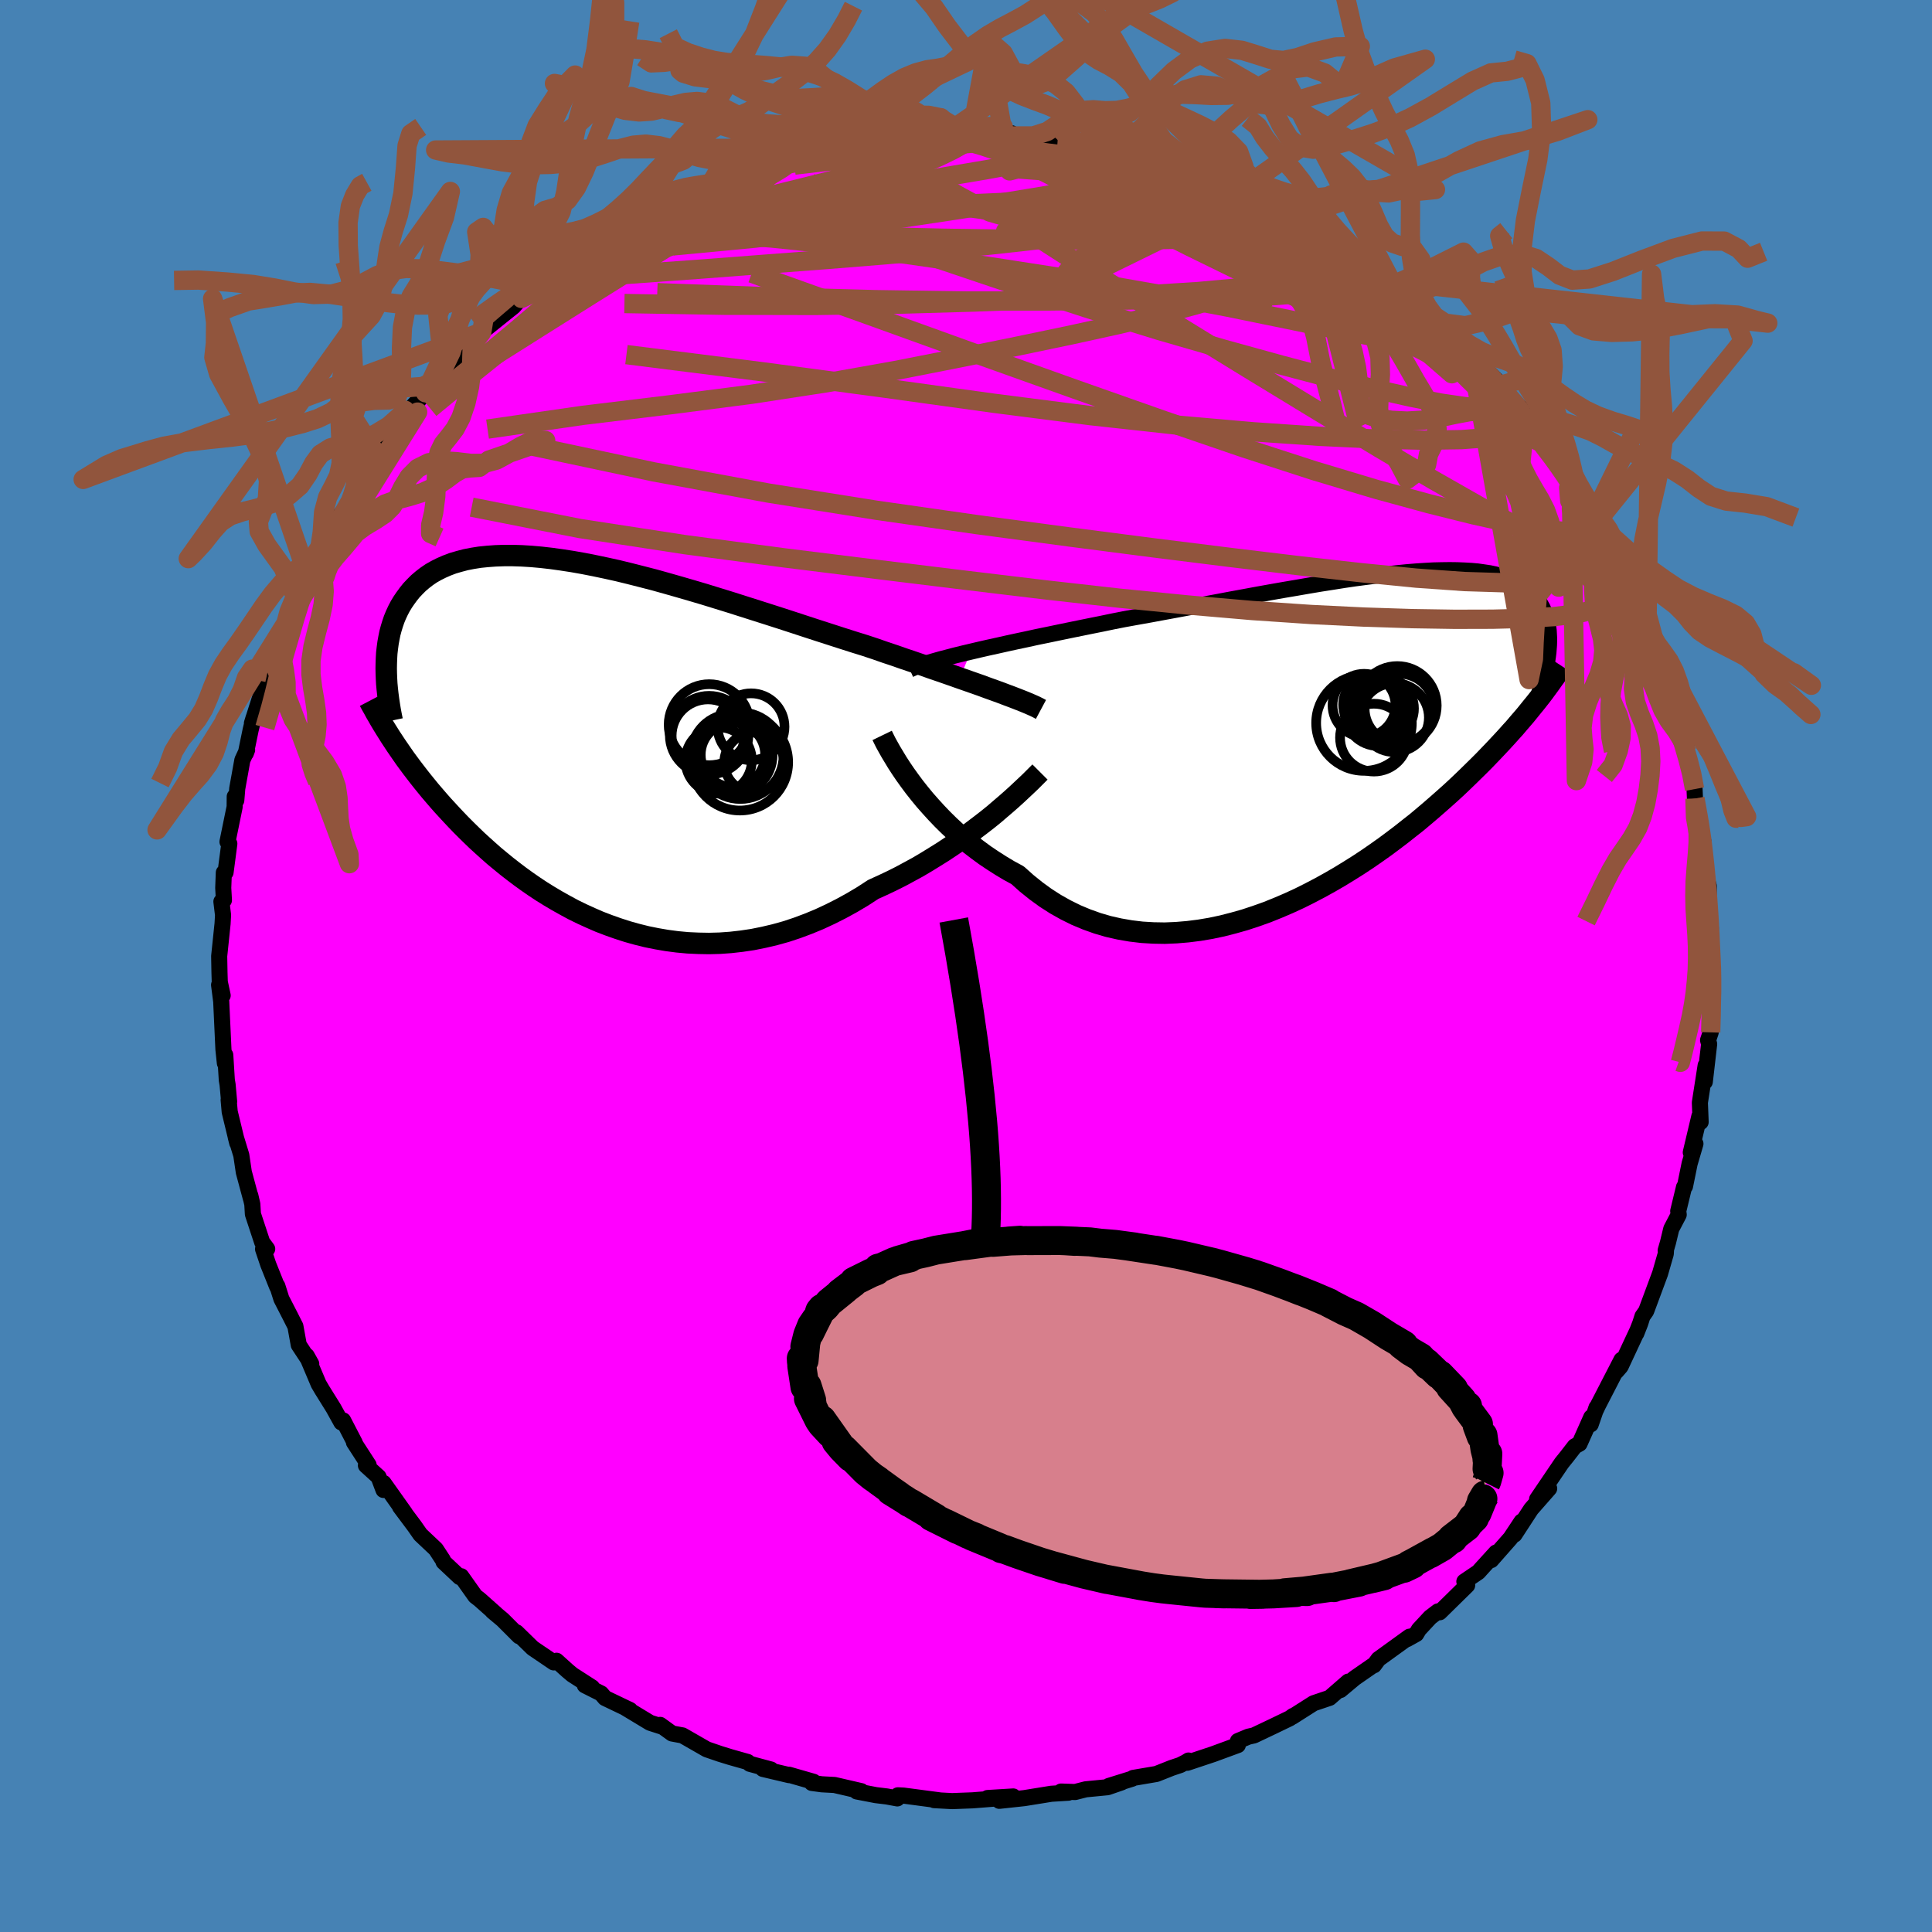 <svg viewBox="-100 -100 200 200" xmlns="http://www.w3.org/2000/svg" width="500" height="500" id="face-svg">
    <defs>
      <clipPath id="leftEyeClipPath">
        <polyline points="42.4,-5.39 41.7,-5.64 40.97,-5.91 40.2,-6.18 39.4,-6.46 38.57,-6.75 37.72,-7.05 36.83,-7.36 35.92,-7.67 34.99,-8 34.03,-8.33 33.05,-8.66 32.05,-9.01 31.03,-9.35 30,-9.71 28.94,-10.06 27.78,-10.42 26.59,-10.8 25.38,-11.19 24.14,-11.59 22.88,-12 21.6,-12.42 20.31,-12.84 19,-13.26 17.68,-13.68 16.36,-14.1 15.04,-14.52 13.71,-14.93 12.38,-15.34 11.06,-15.73 9.75,-16.11 8.45,-16.48 7.16,-16.84 5.88,-17.17 4.62,-17.49 3.39,-17.79 2.17,-18.06 0.98,-18.31 -0.19,-18.54 -1.32,-18.74 -2.43,-18.91 -3.51,-19.06 -4.56,-19.18 -5.57,-19.27 -6.55,-19.33 -7.49,-19.36 -8.4,-19.36 -9.27,-19.33 -10.1,-19.27 -10.89,-19.19 -11.65,-19.07 -12.37,-18.93 -13.05,-18.75 -13.7,-18.56 -14.31,-18.33 -14.88,-18.08 -15.42,-17.81 -15.93,-17.52 -16.4,-17.2 -16.84,-16.86 -17.25,-16.51 -17.62,-16.14 -17.98,-15.76 -18.3,-15.36 -18.6,-14.95 -18.88,-14.54 -19.14,-14.11 -19.37,-13.67 -19.58,-13.22 -19.77,-12.76 -19.93,-12.29 -20.08,-11.8 -20.21,-11.31 -20.31,-10.81 -20.4,-10.31 -20.47,-9.79 -20.53,-9.27 -20.56,-8.75 -20.58,-8.22 -20.59,-7.69 -19.85,-0.13 -19.56,0.31 -19.25,0.76 -18.94,1.21 -18.62,1.67 -18.28,2.13 -17.94,2.59 -17.58,3.06 -17.21,3.54 -16.83,4.02 -16.44,4.5 -16.04,4.99 -15.62,5.48 -15.19,5.98 -14.75,6.48 -14.29,6.98 -13.82,7.49 -13.33,8.01 -12.83,8.53 -12.3,9.06 -11.77,9.58 -11.21,10.12 -10.63,10.65 -10.03,11.19 -9.42,11.73 -8.78,12.26 -8.12,12.8 -7.44,13.33 -6.74,13.86 -6.02,14.38 -5.27,14.9 -4.5,15.41 -3.71,15.9 -2.9,16.38 -2.06,16.85 -1.21,17.31 -0.33,17.74 0.57,18.15 1.49,18.55 2.43,18.91 3.39,19.25 4.38,19.57 5.38,19.85 6.39,20.1 7.43,20.31 8.48,20.49 9.55,20.63 10.63,20.73 11.72,20.78 12.83,20.8 13.95,20.77 15.07,20.69 16.21,20.56 17.35,20.39 18.49,20.16 19.64,19.89 20.79,19.57 21.94,19.19 23.09,18.76 24.23,18.29 25.37,17.76 26.5,17.19 27.63,16.57 28.74,15.91 29.83,15.2 30.78,14.77 31.71,14.33 32.63,13.87 33.54,13.38 34.44,12.89 35.32,12.37 36.18,11.84 37.03,11.31 37.86,10.76 38.67,10.21 39.45,9.65 40.21,9.08 40.95,8.52 41.66,7.97 42.34,7.42" />
      </clipPath>
      <clipPath id="rightEyeClipPath">
        <polyline points="-39.95,-8.84 -39.06,-9.05 -38.14,-9.26 -37.18,-9.47 -36.2,-9.69 -35.19,-9.91 -34.15,-10.13 -33.1,-10.36 -32.02,-10.58 -30.92,-10.81 -29.81,-11.04 -28.68,-11.27 -27.55,-11.5 -26.4,-11.73 -25.25,-11.97 -24.08,-12.2 -22.7,-12.45 -21.3,-12.7 -19.9,-12.96 -18.49,-13.22 -17.09,-13.48 -15.7,-13.74 -14.31,-14 -12.93,-14.26 -11.56,-14.51 -10.21,-14.76 -8.87,-15 -7.56,-15.23 -6.26,-15.45 -4.99,-15.67 -3.74,-15.88 -2.52,-16.07 -1.33,-16.26 -0.17,-16.43 0.97,-16.58 2.07,-16.72 3.13,-16.85 4.17,-16.96 5.16,-17.06 6.13,-17.14 7.05,-17.2 7.94,-17.25 8.8,-17.27 9.62,-17.28 10.4,-17.27 11.14,-17.24 11.85,-17.2 12.52,-17.14 13.15,-17.05 13.75,-16.96 14.32,-16.84 14.85,-16.7 15.35,-16.55 15.81,-16.39 16.24,-16.21 16.64,-16.01 17.02,-15.8 17.36,-15.57 17.67,-15.33 17.96,-15.08 18.23,-14.82 18.47,-14.55 18.69,-14.27 18.89,-13.98 19.06,-13.68 19.23,-13.38 19.37,-13.06 19.49,-12.74 19.6,-12.42 19.69,-12.08 19.77,-11.73 19.82,-11.38 19.87,-11.02 19.89,-10.66 19.91,-10.29 19.91,-9.91 19.9,-9.53 19.87,-9.14 19.84,-8.75 19.79,-8.36 18.77,-3.88 18.46,-3.49 18.14,-3.1 17.81,-2.69 17.47,-2.27 17.11,-1.85 16.73,-1.41 16.35,-0.96 15.94,-0.51 15.52,-0.04 15.08,0.44 14.63,0.92 14.16,1.42 13.67,1.93 13.17,2.45 12.64,2.98 12.1,3.51 11.54,4.06 10.95,4.63 10.35,5.2 9.72,5.78 9.06,6.37 8.38,6.97 7.68,7.58 6.95,8.2 6.2,8.83 5.41,9.45 4.6,10.09 3.77,10.72 2.91,11.36 2.02,11.99 1.11,12.62 0.17,13.24 -0.8,13.85 -1.78,14.45 -2.8,15.04 -3.83,15.61 -4.88,16.16 -5.96,16.7 -7.05,17.2 -8.17,17.68 -9.29,18.13 -10.44,18.54 -11.59,18.92 -12.76,19.25 -13.93,19.55 -15.11,19.8 -16.3,20 -17.49,20.15 -18.68,20.25 -19.87,20.3 -21.05,20.28 -22.23,20.21 -23.4,20.07 -24.56,19.87 -25.71,19.61 -26.84,19.28 -27.96,18.88 -29.06,18.42 -30.13,17.89 -31.18,17.3 -32.21,16.64 -33.2,15.92 -34.17,15.14 -35.11,14.3 -35.98,13.83 -36.83,13.32 -37.66,12.79 -38.48,12.24 -39.27,11.66 -40.04,11.07 -40.79,10.45 -41.51,9.82 -42.21,9.17 -42.88,8.51 -43.52,7.84 -44.13,7.17 -44.72,6.5 -45.27,5.83 -45.8,5.16" />
      </clipPath>
      <filter id="fuzzy">
        <feTurbulence id="turbulence" baseFrequency="0.05" numOctaves="3" type="noise" result="noise" />
        <feDisplacementMap in="SourceGraphic" in2="noise" scale="2" />
      </filter>
      <linearGradient id="rainbowGradient" x1="0%" y1="0%" x2="100%" y2="0%">
        <stop offset="0%" style="stop-color: [object Object]; stop-opacity: 1" />
        <stop offset="50%" style="stop-color: [object Object]; stop-opacity: 1" />
        <stop offset="100%" style="stop-color: [object Object]; stop-opacity: 1" />
      </linearGradient>
    </defs>
    <rect x="-100" y="-100" width="100%" height="100%" fill="rgb(70, 130, 180)" />
    <polyline id="faceContour" points="77.24,0.44 77.27,1.08 77.32,1.87 77.03,4.32 77.2,4.2 77.09,6.87 76.82,7.68 76.93,8.08 76.48,11.99 76.57,10.29 75.97,14.14 76.05,16.15 75.92,15.55 75.03,19.3 75.51,18.4 74.91,20.45 74.43,22.81 74.33,22.89 73.73,25.37 73.78,25.74 73.01,27.21 72.67,28.62 72.43,29.45 72.46,29.44 72.44,29.79 71.85,31.84 70.41,35.72 70.03,36.26 69.79,37.01 69.39,38.03 69.44,37.87 67.77,41.45 67.32,41.97 67.86,40.76 65.41,45.51 65.2,45.96 65.27,45.71 64.67,47.45 64.73,46.71 63.51,49.45 63.02,49.72 62.2,50.78 61.66,51.45 59.12,55.2 60.37,54.09 58.5,56.22 56.78,58.86 57.51,57.51 56.37,59.23 54.37,61.5 54.87,60.72 53.27,62.48 53.04,62.74 51.59,63.72 51.88,64.11 49.04,66.9 48.86,66.81 48.05,67.43 46.88,68.69 46.61,69.15 45.66,69.68 45.91,69.43 42.7,71.75 42.23,72.39 42.09,72.43 40.23,73.72 38.76,74.95 39.57,74.08 37.64,75.76 35.98,76.32 33.78,77.72 33.86,77.63 33.53,77.87 31.79,78.71 29.81,79.65 29.23,79.78 28.15,80.23 28.14,80.65 25.58,81.59 22.91,82.48 23.03,82.25 22.78,82.41 22.17,82.72 21.3,83.01 19.71,83.64 17.3,84.05 17.2,84.13 14.79,84.88 16.11,84.51 14.66,85.01 12.39,85.23 11.29,85.51 9.84,85.46 10.6,85.58 8.83,85.69 6.04,86.14 3.45,86.42 4.89,85.97 2.23,86.13 3.09,86.18 0.68,86.37 -1.44,86.45 -3.3,86.35 -2.68,86.38 -6.46,85.88 -7.05,85.85 -7.11,86.17 -8.19,85.97 -9.34,85.83 -11.31,85.45 -10.84,85.42 -13.61,84.78 -14.92,84.71 -15.96,84.57 -15.78,84.45 -18.32,83.72 -18.31,83.76 -21.02,83.12 -20.19,83.18 -22.38,82.59 -22.6,82.4 -24.4,81.89 -25.47,81.56 -26.84,81.09 -29.35,79.65 -30.43,79.45 -31.66,78.56 -31.56,78.71 -32.71,78.34 -35.31,76.77 -34.78,77.02 -37.37,75.78 -37.77,75.31 -39.46,74.46 -38.71,74.68 -40.76,73.36 -41.26,72.94 -42.39,71.92 -42.68,72.09 -44.86,70.61 -46.53,68.98 -46.26,69.38 -47.97,67.67 -49.01,66.8 -48.67,67.07 -50.36,65.57 -50.8,65.23 -52.26,63.17 -52.41,63.26 -54.08,61.69 -54.15,61.49 -54.88,60.37 -56.48,58.86 -57.08,58 -58.59,55.98 -58.07,56.65 -60.29,53.52 -60.3,54.24 -60.81,52.89 -62.12,51.7 -61.84,51.66 -63.36,49.31 -63.27,49.37 -64.48,47.04 -64.66,47.25 -65.48,45.77 -66.65,43.89 -67.02,43.26 -68.25,40.35 -67.78,41.19 -69.07,39.23 -69.42,37.3 -69.92,36.31 -70.87,34.46 -71.29,33.13 -71.31,33.2 -72.23,30.9 -72.77,29.3 -72.34,29.29 -72.86,28.59 -73.82,25.68 -73.88,24.66 -74.09,23.75 -74.02,24.09 -74.76,21.34 -75.02,19.59 -75.6,17.69 -75.44,18.32 -76.22,15.1 -76.33,13.86 -76.28,14.04 -76.44,12.28 -76.52,11.81 -76.68,9.22 -76.72,10.06 -76.87,8.64 -77.1,3.67 -77.32,1.96 -76.95,3.05 -77.25,1.65 -77.28,0.67 -77.31,-1.02 -76.96,-4.38 -76.91,-5.27 -77.08,-6.67 -76.82,-6.81 -76.89,-8.08 -76.83,-9.67 -76.65,-9.69 -76.26,-12.66 -76.45,-12.86 -75.71,-16.47 -75.7,-17.54 -75.54,-17.15 -75.44,-18.37 -74.91,-21.32 -74.42,-22.37 -74.55,-22.02 -74.05,-24.45 -73.74,-25.72 -73.92,-25.13 -73.07,-27.8 -72.57,-29.13 -71.92,-30.61 -72.31,-30.38 -71.8,-31.86 -71.3,-32.79 -70.07,-36.7 -69.83,-36.86 -69.42,-38.26 -68.18,-40.44 -67.57,-41.52 -67.54,-41.82 -67.64,-41.54 -67,-42.5 -66,-45.15 -65.22,-46.12 -63.81,-47.89 -63.69,-48.42 -62.19,-50.62 -63,-50.11 -62.65,-50.08 -60.83,-52.66 -60.34,-53.45 -58.88,-55.68 -58.36,-56.36 -57.12,-58.07 -57.89,-57.17 -57.32,-57.89 -55.95,-59.34 -54.5,-60.84 -54.22,-61.54 -51.28,-64.1 -51.43,-64.28 -52.17,-63.69 -50.13,-65.62 -50.16,-65.61 -46.83,-68.28 -46.06,-69.18 -46.71,-68.77 -45.23,-69.58 -44.89,-70.01 -43.75,-71.11 -42.77,-71.92 -41.95,-72.15 -39.06,-74.24 -39.98,-73.8 -38.97,-74.37 -37.48,-75.41 -35.52,-76.19 -33.96,-77.42 -33.46,-77.89 -32.76,-78.04 -30.4,-79.39 -30.46,-79.1 -28.55,-80.22 -28.75,-79.79 -25.94,-81.23 -26.49,-80.88 -24.59,-81.6 -23.13,-82.21 -23.08,-82.54 -22.81,-82.23 -19.08,-83.55 -20.85,-82.86 -17.65,-84.11 -16.37,-84.41 -16.24,-84.45 -13.48,-84.71 -13.67,-84.94 -11.47,-85.4 -10.72,-85.21 -10.02,-85.5 -8.21,-85.62 -7.44,-85.98 -6.73,-85.91 -5.44,-86.18 -2.54,-86.16 -3.57,-86.23 -1.98,-86.21 0.53,-86.05 1.29,-86.33 3.83,-86.04 2.83,-86.31 4.73,-86.2 4.63,-85.93 8.07,-85.55 8.35,-85.83 9.49,-85.51 10.29,-85.57 13.28,-84.99 10.85,-85.46 15.45,-84.52 13.26,-85.06 17.88,-83.77 19.6,-83.51 17.45,-83.89 18.34,-83.65 20.76,-83.03 21.81,-82.86 25,-81.56 26.47,-81.15 26.87,-80.85 28.24,-79.98 28.75,-80.02 29.26,-79.69 31.42,-78.55 33.25,-77.55 33.92,-77.45 35.56,-76.34 33.95,-77.38 35.76,-76.48 37.95,-74.92 39.32,-74.34 39.89,-73.93 39.75,-73.68 42.5,-72.23 41.45,-72.47 43.24,-71.52 44.28,-70.84 44.21,-70.51 46.81,-68.81 47.9,-67.59 48.93,-66.59 47.9,-67.67 49.75,-66.15 50.67,-64.81 52.21,-63.64 53.15,-62.41 54.96,-60.6 54.65,-60.46 54.33,-60.99 55.19,-60.07 57.66,-57.5 57.18,-57.7 58.51,-56.33 59.5,-54.96 60.18,-53.91 60.11,-53.83 61.42,-52.08 62.64,-50.4 62.81,-50.37 63.32,-48.96 63.93,-48.27 65.93,-44.64 65.38,-45.8 66.73,-43.04 66.95,-42.8 68.08,-40.63 67.68,-41.1 68.14,-40.03 69.66,-37.64 70.24,-35.73 70.5,-35.44 71.23,-33.69 71.11,-33.37 71.56,-31.93 72.05,-31.32 72.12,-30.44 72.7,-28.56 74.04,-25.07 73.03,-27.52 73.94,-24.55 74.6,-22.65 74.59,-22.2 75.24,-19.83 75.42,-18.31 75.46,-17.34 76.03,-14.36 76,-14.22 75.91,-14.52 76.32,-12.93 76.2,-12.67 76.54,-9.5 76.89,-8.28 76.83,-5.57 76.81,-6.4 77.1,-3.92 77.01,-2.53 77.03,-1.3 77.24,0.44 77.27,1.08" fill="rgb(255, 0, 255)" stroke="black" stroke-width="1.667" stroke-linejoin="round" filter="url(#fuzzy)" />
    <g transform="translate(40.45 -23.7)">
      <polyline id="rightCountour" points="-39.95,-8.84 -39.06,-9.05 -38.14,-9.26 -37.18,-9.47 -36.2,-9.69 -35.19,-9.91 -34.15,-10.13 -33.1,-10.36 -32.02,-10.58 -30.92,-10.81 -29.81,-11.04 -28.68,-11.27 -27.55,-11.5 -26.4,-11.73 -25.25,-11.97 -24.08,-12.2 -22.7,-12.45 -21.3,-12.7 -19.9,-12.96 -18.49,-13.22 -17.09,-13.48 -15.7,-13.74 -14.31,-14 -12.93,-14.26 -11.56,-14.51 -10.21,-14.76 -8.87,-15 -7.56,-15.23 -6.26,-15.45 -4.99,-15.67 -3.74,-15.88 -2.52,-16.07 -1.33,-16.26 -0.17,-16.43 0.97,-16.58 2.07,-16.72 3.13,-16.85 4.17,-16.96 5.16,-17.06 6.13,-17.14 7.05,-17.2 7.94,-17.25 8.8,-17.27 9.62,-17.28 10.4,-17.27 11.14,-17.24 11.85,-17.2 12.52,-17.14 13.15,-17.05 13.75,-16.96 14.32,-16.84 14.85,-16.7 15.35,-16.55 15.81,-16.39 16.24,-16.21 16.64,-16.01 17.02,-15.8 17.36,-15.57 17.67,-15.33 17.96,-15.08 18.23,-14.82 18.47,-14.55 18.69,-14.27 18.89,-13.98 19.06,-13.68 19.23,-13.38 19.37,-13.06 19.49,-12.74 19.6,-12.42 19.69,-12.08 19.77,-11.73 19.82,-11.38 19.87,-11.02 19.89,-10.66 19.91,-10.29 19.91,-9.91 19.9,-9.53 19.87,-9.14 19.84,-8.75 19.79,-8.36 18.77,-3.88 18.46,-3.49 18.14,-3.1 17.81,-2.69 17.47,-2.27 17.11,-1.85 16.73,-1.41 16.35,-0.96 15.94,-0.51 15.52,-0.04 15.08,0.44 14.63,0.92 14.16,1.42 13.67,1.93 13.17,2.45 12.64,2.98 12.1,3.51 11.54,4.06 10.95,4.63 10.35,5.2 9.72,5.78 9.06,6.37 8.38,6.97 7.68,7.58 6.95,8.2 6.2,8.83 5.41,9.45 4.6,10.09 3.77,10.72 2.91,11.36 2.02,11.99 1.11,12.62 0.17,13.24 -0.8,13.85 -1.78,14.45 -2.8,15.04 -3.83,15.61 -4.88,16.16 -5.96,16.7 -7.05,17.2 -8.17,17.68 -9.29,18.13 -10.44,18.54 -11.59,18.92 -12.76,19.25 -13.93,19.55 -15.11,19.8 -16.3,20 -17.49,20.15 -18.68,20.25 -19.87,20.3 -21.05,20.28 -22.23,20.21 -23.4,20.07 -24.56,19.87 -25.71,19.61 -26.84,19.28 -27.96,18.88 -29.06,18.42 -30.13,17.89 -31.18,17.3 -32.21,16.64 -33.2,15.92 -34.17,15.14 -35.11,14.3 -35.98,13.83 -36.83,13.32 -37.66,12.79 -38.48,12.24 -39.27,11.66 -40.04,11.07 -40.79,10.45 -41.51,9.82 -42.21,9.17 -42.88,8.51 -43.52,7.84 -44.13,7.17 -44.72,6.5 -45.27,5.83 -45.8,5.16" fill="white" stroke="white" stroke-width="0" stroke-linejoin="round" filter="url(#fuzzy)" />
    </g>
    <g transform="translate(-39.43 -23.13)">
      <polyline id="leftCountour" points="42.4,-5.39 41.7,-5.64 40.97,-5.91 40.2,-6.18 39.4,-6.46 38.57,-6.75 37.72,-7.05 36.83,-7.36 35.92,-7.67 34.99,-8 34.03,-8.33 33.05,-8.66 32.05,-9.01 31.03,-9.35 30,-9.71 28.94,-10.06 27.78,-10.42 26.59,-10.8 25.38,-11.19 24.14,-11.59 22.88,-12 21.6,-12.42 20.31,-12.84 19,-13.26 17.68,-13.68 16.36,-14.1 15.04,-14.52 13.71,-14.93 12.38,-15.34 11.06,-15.73 9.75,-16.11 8.45,-16.48 7.16,-16.84 5.88,-17.17 4.62,-17.49 3.39,-17.79 2.17,-18.06 0.98,-18.31 -0.19,-18.54 -1.32,-18.74 -2.43,-18.91 -3.51,-19.06 -4.56,-19.18 -5.57,-19.27 -6.55,-19.33 -7.49,-19.36 -8.4,-19.36 -9.27,-19.33 -10.1,-19.27 -10.89,-19.19 -11.65,-19.07 -12.37,-18.93 -13.05,-18.75 -13.7,-18.56 -14.31,-18.33 -14.88,-18.08 -15.42,-17.81 -15.93,-17.52 -16.4,-17.2 -16.84,-16.86 -17.25,-16.51 -17.62,-16.14 -17.98,-15.76 -18.3,-15.36 -18.6,-14.95 -18.88,-14.54 -19.14,-14.11 -19.37,-13.67 -19.58,-13.22 -19.77,-12.76 -19.93,-12.29 -20.08,-11.8 -20.21,-11.31 -20.31,-10.81 -20.4,-10.31 -20.47,-9.79 -20.53,-9.27 -20.56,-8.75 -20.58,-8.22 -20.59,-7.69 -19.85,-0.13 -19.56,0.31 -19.25,0.76 -18.94,1.21 -18.62,1.67 -18.28,2.13 -17.94,2.59 -17.58,3.06 -17.21,3.54 -16.83,4.02 -16.44,4.5 -16.04,4.99 -15.62,5.48 -15.19,5.98 -14.75,6.48 -14.29,6.98 -13.82,7.49 -13.33,8.01 -12.83,8.53 -12.3,9.06 -11.77,9.58 -11.21,10.12 -10.63,10.65 -10.03,11.19 -9.42,11.73 -8.78,12.26 -8.12,12.8 -7.44,13.33 -6.74,13.86 -6.02,14.38 -5.27,14.9 -4.5,15.41 -3.71,15.9 -2.9,16.38 -2.06,16.85 -1.21,17.31 -0.33,17.74 0.57,18.15 1.49,18.55 2.43,18.91 3.39,19.25 4.38,19.57 5.38,19.85 6.39,20.1 7.43,20.31 8.48,20.49 9.55,20.63 10.63,20.73 11.72,20.78 12.83,20.8 13.95,20.77 15.07,20.69 16.21,20.56 17.35,20.39 18.49,20.16 19.64,19.89 20.79,19.57 21.94,19.19 23.09,18.76 24.23,18.29 25.37,17.76 26.5,17.19 27.63,16.57 28.74,15.91 29.83,15.2 30.78,14.77 31.71,14.33 32.63,13.87 33.54,13.38 34.44,12.89 35.32,12.37 36.18,11.84 37.03,11.31 37.86,10.76 38.67,10.21 39.45,9.65 40.21,9.08 40.95,8.52 41.66,7.97 42.34,7.42" fill="white" stroke="white" stroke-width="0" stroke-linejoin="round" filter="url(#fuzzy)" />
    </g>
    <g transform="translate(40.45 -23.7)">
      <polyline id="rightUpper" points="-46.27,-6.99 -45.89,-7.16 -45.45,-7.33 -44.95,-7.5 -44.38,-7.68 -43.77,-7.86 -43.1,-8.05 -42.37,-8.24 -41.61,-8.44 -40.8,-8.64 -39.95,-8.84 -39.06,-9.05 -38.14,-9.26 -37.18,-9.47 -36.2,-9.69 -35.19,-9.91 -34.15,-10.13 -33.1,-10.36 -32.02,-10.58 -30.92,-10.81 -29.81,-11.04 -28.68,-11.27 -27.55,-11.5 -26.4,-11.73 -25.25,-11.97 -24.08,-12.2 -22.7,-12.45 -21.3,-12.7 -19.9,-12.96 -18.49,-13.22 -17.09,-13.48 -15.7,-13.74 -14.31,-14 -12.93,-14.26 -11.56,-14.51 -10.21,-14.76 -8.87,-15 -7.56,-15.23 -6.26,-15.45 -4.99,-15.67 -3.74,-15.88 -2.52,-16.07 -1.33,-16.26 -0.17,-16.43 0.97,-16.58 2.07,-16.72 3.13,-16.85 4.17,-16.96 5.16,-17.06 6.13,-17.14 7.05,-17.2 7.94,-17.25 8.8,-17.27 9.62,-17.28 10.4,-17.27 11.14,-17.24 11.85,-17.2 12.52,-17.14 13.15,-17.05 13.75,-16.96 14.32,-16.84 14.85,-16.7 15.35,-16.55 15.81,-16.39 16.24,-16.21 16.64,-16.01 17.02,-15.8 17.36,-15.57 17.67,-15.33 17.96,-15.08 18.23,-14.82 18.47,-14.55 18.69,-14.27 18.89,-13.98 19.06,-13.68 19.23,-13.38 19.37,-13.06 19.49,-12.74 19.6,-12.42 19.69,-12.08 19.77,-11.73 19.82,-11.38 19.87,-11.02 19.89,-10.66 19.91,-10.29 19.91,-9.91 19.9,-9.53 19.87,-9.14 19.84,-8.75 19.79,-8.36 19.73,-7.96 19.66,-7.55 19.58,-7.15 19.49,-6.74 19.4,-6.33 19.29,-5.92 19.18,-5.5 19.05,-5.08 18.92,-4.67 18.79,-4.25" fill="none" stroke="black" stroke-width="1.667" stroke-linejoin="round" filter="url(#fuzzy)" />
      <polyline id="rightLower" points="-49.13,-0.17 -48.96,0.18 -48.76,0.58 -48.51,1.03 -48.23,1.53 -47.91,2.06 -47.56,2.64 -47.17,3.24 -46.75,3.86 -46.29,4.5 -45.8,5.16 -45.27,5.83 -44.72,6.5 -44.13,7.17 -43.52,7.84 -42.88,8.51 -42.21,9.17 -41.51,9.82 -40.79,10.45 -40.04,11.07 -39.27,11.66 -38.48,12.24 -37.66,12.79 -36.83,13.32 -35.98,13.83 -35.11,14.3 -34.17,15.14 -33.2,15.92 -32.21,16.64 -31.18,17.3 -30.13,17.89 -29.06,18.42 -27.96,18.88 -26.84,19.28 -25.71,19.61 -24.56,19.87 -23.4,20.07 -22.23,20.21 -21.05,20.28 -19.87,20.3 -18.68,20.25 -17.49,20.15 -16.3,20 -15.11,19.8 -13.93,19.55 -12.76,19.25 -11.59,18.92 -10.44,18.54 -9.29,18.13 -8.17,17.68 -7.05,17.2 -5.96,16.7 -4.88,16.16 -3.83,15.61 -2.8,15.04 -1.78,14.45 -0.8,13.85 0.17,13.24 1.11,12.62 2.02,11.99 2.91,11.36 3.77,10.72 4.6,10.09 5.41,9.45 6.2,8.83 6.95,8.2 7.68,7.58 8.38,6.97 9.06,6.37 9.72,5.78 10.35,5.2 10.95,4.63 11.54,4.06 12.1,3.51 12.64,2.98 13.17,2.45 13.67,1.93 14.16,1.42 14.63,0.92 15.08,0.44 15.52,-0.04 15.94,-0.51 16.35,-0.96 16.73,-1.41 17.11,-1.85 17.47,-2.27 17.81,-2.69 18.14,-3.1 18.46,-3.49 18.77,-3.88 19.07,-4.26 19.35,-4.63 19.62,-5 19.88,-5.35 20.13,-5.7 20.37,-6.04 20.61,-6.37 20.83,-6.7 21.04,-7.01 21.25,-7.33" fill="none" stroke="black" stroke-width="2.222" stroke-linejoin="round" filter="url(#fuzzy)" />
      <circle r="3.502" cx="2.245" cy="-2.575" stroke="black" fill="none" stroke-width="1.0" filter="url(#fuzzy)" clip-path="url(#rightEyeClipPath)" /><circle r="3.51" cx="1.78" cy="0.06" stroke="black" fill="none" stroke-width="1.0" filter="url(#fuzzy)" clip-path="url(#rightEyeClipPath)" /><circle r="3.568" cx="3.9" cy="-2.015" stroke="black" fill="none" stroke-width="1.0" filter="url(#fuzzy)" clip-path="url(#rightEyeClipPath)" /><circle r="4.084" cx="4.195" cy="-3.265" stroke="black" fill="none" stroke-width="1.0" filter="url(#fuzzy)" clip-path="url(#rightEyeClipPath)" /><circle r="3.262" cx="0.755" cy="-3.285" stroke="black" fill="none" stroke-width="1.0" filter="url(#fuzzy)" clip-path="url(#rightEyeClipPath)" /><circle r="3.298" cx="2.625" cy="-2.955" stroke="black" fill="none" stroke-width="1.0" filter="url(#fuzzy)" clip-path="url(#rightEyeClipPath)" /><circle r="3.6" cx="4.415" cy="-2.955" stroke="black" fill="none" stroke-width="1.0" filter="url(#fuzzy)" clip-path="url(#rightEyeClipPath)" /><circle r="3.23" cx="2.255" cy="-2.935" stroke="black" fill="none" stroke-width="1.0" filter="url(#fuzzy)" clip-path="url(#rightEyeClipPath)" /><circle r="4.952" cx="0.75" cy="-1.455" stroke="black" fill="none" stroke-width="1.0" filter="url(#fuzzy)" clip-path="url(#rightEyeClipPath)" /><circle r="3.11" cx="1.705" cy="-3.355" stroke="black" fill="none" stroke-width="1.0" filter="url(#fuzzy)" clip-path="url(#rightEyeClipPath)" />
      </g>
    <g transform="translate(-39.43 -23.13)">
      <polyline id="leftUpper" points="47.19,-3.43 46.91,-3.58 46.59,-3.74 46.21,-3.91 45.79,-4.09 45.33,-4.28 44.82,-4.48 44.28,-4.69 43.69,-4.91 43.06,-5.15 42.4,-5.39 41.7,-5.64 40.97,-5.91 40.2,-6.18 39.4,-6.46 38.57,-6.75 37.72,-7.05 36.83,-7.36 35.92,-7.67 34.99,-8 34.03,-8.33 33.05,-8.66 32.05,-9.01 31.03,-9.35 30,-9.71 28.94,-10.06 27.78,-10.42 26.59,-10.8 25.38,-11.19 24.14,-11.59 22.88,-12 21.6,-12.42 20.31,-12.84 19,-13.26 17.68,-13.68 16.36,-14.1 15.04,-14.52 13.71,-14.93 12.38,-15.34 11.06,-15.73 9.75,-16.11 8.45,-16.48 7.16,-16.84 5.88,-17.17 4.62,-17.49 3.39,-17.79 2.17,-18.06 0.98,-18.31 -0.19,-18.54 -1.32,-18.74 -2.43,-18.91 -3.51,-19.06 -4.56,-19.18 -5.57,-19.27 -6.55,-19.33 -7.49,-19.36 -8.4,-19.36 -9.27,-19.33 -10.1,-19.27 -10.89,-19.19 -11.65,-19.07 -12.37,-18.93 -13.05,-18.75 -13.7,-18.56 -14.31,-18.33 -14.88,-18.08 -15.42,-17.81 -15.93,-17.52 -16.4,-17.2 -16.84,-16.86 -17.25,-16.51 -17.62,-16.14 -17.98,-15.76 -18.3,-15.36 -18.6,-14.95 -18.88,-14.54 -19.14,-14.11 -19.37,-13.67 -19.58,-13.22 -19.77,-12.76 -19.93,-12.29 -20.08,-11.8 -20.21,-11.31 -20.31,-10.81 -20.4,-10.31 -20.47,-9.79 -20.53,-9.27 -20.56,-8.75 -20.58,-8.22 -20.59,-7.69 -20.58,-7.15 -20.56,-6.62 -20.53,-6.08 -20.48,-5.54 -20.42,-5 -20.35,-4.46 -20.27,-3.92 -20.18,-3.37 -20.08,-2.83 -19.97,-2.29" fill="none" stroke="black" stroke-width="2.222" stroke-linejoin="round" filter="url(#fuzzy)" />
      <polyline id="leftLower" points="47.09,3.05 46.81,3.33 46.48,3.66 46.11,4.03 45.69,4.43 45.22,4.87 44.72,5.34 44.18,5.83 43.6,6.34 42.98,6.87 42.34,7.42 41.66,7.97 40.95,8.52 40.21,9.08 39.45,9.65 38.67,10.21 37.86,10.76 37.03,11.31 36.18,11.84 35.32,12.37 34.44,12.89 33.54,13.38 32.63,13.87 31.71,14.33 30.78,14.77 29.83,15.2 28.74,15.91 27.63,16.57 26.5,17.19 25.37,17.76 24.23,18.29 23.09,18.76 21.94,19.19 20.79,19.57 19.64,19.89 18.49,20.16 17.35,20.39 16.21,20.56 15.07,20.69 13.95,20.77 12.83,20.8 11.72,20.78 10.63,20.73 9.55,20.63 8.48,20.49 7.43,20.31 6.39,20.1 5.38,19.85 4.38,19.57 3.39,19.25 2.43,18.91 1.49,18.55 0.57,18.15 -0.33,17.74 -1.21,17.31 -2.06,16.85 -2.9,16.38 -3.71,15.9 -4.5,15.41 -5.27,14.9 -6.02,14.38 -6.74,13.86 -7.44,13.33 -8.12,12.8 -8.78,12.26 -9.42,11.73 -10.03,11.19 -10.63,10.65 -11.21,10.12 -11.77,9.58 -12.3,9.06 -12.83,8.53 -13.33,8.01 -13.82,7.49 -14.29,6.98 -14.75,6.48 -15.19,5.98 -15.62,5.48 -16.04,4.99 -16.44,4.5 -16.83,4.02 -17.21,3.54 -17.58,3.06 -17.94,2.59 -18.28,2.13 -18.62,1.67 -18.94,1.21 -19.25,0.76 -19.56,0.31 -19.85,-0.13 -20.14,-0.57 -20.41,-1 -20.68,-1.43 -20.94,-1.85 -21.19,-2.27 -21.43,-2.69 -21.67,-3.1 -21.89,-3.51 -22.12,-3.91 -22.33,-4.31" fill="none" stroke="black" stroke-width="2.222" stroke-linejoin="round" filter="url(#fuzzy)" />
      <circle r="3.336" cx="15.305" cy="1.271" stroke="black" fill="none" stroke-width="1.0" filter="url(#fuzzy)" clip-path="url(#leftEyeClipPath)" /><circle r="3.434" cx="13.825" cy="1.851" stroke="black" fill="none" stroke-width="1.0" filter="url(#fuzzy)" clip-path="url(#leftEyeClipPath)" /><circle r="4.066" cx="12.835" cy="-0.769" stroke="black" fill="none" stroke-width="1.0" filter="url(#fuzzy)" clip-path="url(#leftEyeClipPath)" /><circle r="3.096" cx="17.5" cy="2.066" stroke="black" fill="none" stroke-width="1.0" filter="url(#fuzzy)" clip-path="url(#leftEyeClipPath)" /><circle r="4.994" cx="16.025" cy="2.041" stroke="black" fill="none" stroke-width="1.0" filter="url(#fuzzy)" clip-path="url(#leftEyeClipPath)" /><circle r="3.462" cx="17.18" cy="-1.634" stroke="black" fill="none" stroke-width="1.0" filter="url(#fuzzy)" clip-path="url(#leftEyeClipPath)" /><circle r="3.766" cx="12.725" cy="-0.704" stroke="black" fill="none" stroke-width="1.0" filter="url(#fuzzy)" clip-path="url(#leftEyeClipPath)" /><circle r="4.48" cx="16.065" cy="1.361" stroke="black" fill="none" stroke-width="1.0" filter="url(#fuzzy)" clip-path="url(#leftEyeClipPath)" /><circle r="4.194" cx="12.845" cy="-1.849" stroke="black" fill="none" stroke-width="1.0" filter="url(#fuzzy)" clip-path="url(#leftEyeClipPath)" /><circle r="4.212" cx="15.2" cy="1.246" stroke="black" fill="none" stroke-width="1.0" filter="url(#fuzzy)" clip-path="url(#leftEyeClipPath)" />
    </g>
    <g id="hairs">
      <polyline points="66.73,-43.04 66.85,-42.44 66.46,-41.79 65.49,-41.21 64,-40.65 61.94,-40.14 59.23,-39.79 55.79,-39.67 51.59,-39.8 46.64,-40.15 40.95,-40.71 34.54,-41.43 27.4,-42.29 19.48,-43.28 10.74,-44.41 1.15,-45.69 -9.28,-47.18 -20.47,-48.96 -32.32,-51.15 -44.8,-53.8" fill="none" stroke="rgb(145, 85, 61)" stroke-width="2" stroke-linejoin="round" filter="url(#fuzzy)" /><polyline points="17.88,-83.77 18.35,-83.67 18.01,-83.58 17.72,-83.32 17.47,-82.9 16.99,-82.35 16,-81.73 14.28,-81.08 11.73,-80.43 8.31,-79.76 4.05,-79.06 -1.06,-78.26 -7.05,-77.36 -13.97,-76.35 -21.81,-75.35 -30.36,-74.54" fill="none" stroke="rgb(145, 85, 61)" stroke-width="2" stroke-linejoin="round" filter="url(#fuzzy)" /><polyline points="54.65,-60.46 54.8,-60.41 55.54,-59.66 56.35,-58.76 56.99,-58 57.39,-57.46 57.52,-57.18 57.39,-57.18 56.97,-57.47 56.25,-58.1 55.13,-59.14 53.54,-60.7 51.42,-62.79 48.81,-65.39 45.63,-68.51" fill="none" stroke="rgb(145, 85, 61)" stroke-width="2" stroke-linejoin="round" filter="url(#fuzzy)" /><polyline points="-3.57,-86.23 -1.92,-86.19 -0.39,-86.17 0.79,-86.16 1.55,-86.13 1.95,-86.06 2.06,-85.95 1.9,-85.79 1.42,-85.6 0.51,-85.38 -0.91,-85.13 -2.93,-84.82 -5.58,-84.44 -8.9,-83.98 -12.93,-83.47 -17.76,-82.91" fill="none" stroke="rgb(145, 85, 61)" stroke-width="2" stroke-linejoin="round" filter="url(#fuzzy)" /><polyline points="-44.89,-70.01 -43.84,-70.94 -42.76,-71.75 -41.68,-72.49 -40.7,-73.15 -39.82,-73.73 -39,-74.25 -38.23,-74.7 -37.55,-75.06 -37.03,-75.3 -36.72,-75.36 -36.65,-75.22 -36.84,-74.88 -37.29,-74.33 -38.01,-73.55 -39.03,-72.53 -40.38,-71.24 -42.1,-69.68 -44.15,-67.86 -46.51,-65.85 -49.12,-63.68 -51.97,-61.35 -55.16,-58.72" fill="none" stroke="rgb(145, 85, 61)" stroke-width="2" stroke-linejoin="round" filter="url(#fuzzy)" /><polyline points="-41.95,-72.15 -40.07,-73.38 -38.58,-73.99 -36.65,-74.54 -34.17,-75.15 -31.27,-75.78 -28.08,-76.38 -24.68,-76.9 -21.09,-77.34 -17.34,-77.73 -13.45,-78.06 -9.43,-78.35 -5.31,-78.61 -1.07,-78.83 3.25,-79.02 7.58,-79.2 11.82,-79.4 15.9,-79.66 19.87,-79.94 23.95,-80.12" fill="none" stroke="rgb(145, 85, 61)" stroke-width="2" stroke-linejoin="round" filter="url(#fuzzy)" /><polyline points="47.9,-67.67 49.4,-66.3 50.62,-65.06 51.67,-63.95 52.51,-63.03 53.08,-62.34 53.43,-61.85 53.62,-61.52 53.68,-61.28 53.61,-61.13 53.38,-61.09 52.95,-61.18 52.3,-61.46 51.38,-61.93 50.18,-62.64 48.65,-63.6 46.79,-64.84 44.59,-66.35 42.07,-68.15 39.23,-70.23 36.02,-72.62 32.3,-75.42 27.76,-78.75" fill="none" stroke="rgb(145, 85, 61)" stroke-width="2" stroke-linejoin="round" filter="url(#fuzzy)" /><polyline points="-38.97,-74.37 -37.42,-75.31 -35.91,-76.19 -34.61,-76.97 -33.48,-77.63 -32.47,-78.19 -31.57,-78.64 -30.8,-78.99 -30.18,-79.24 -29.74,-79.38 -29.5,-79.4 -29.46,-79.3 -29.67,-79.07 -30.13,-78.68 -30.88,-78.13 -31.92,-77.4 -33.25,-76.49 -34.85,-75.42 -36.74,-74.2 -38.95,-72.82 -41.59,-71.19 -45.02,-69" fill="none" stroke="rgb(145, 85, 61)" stroke-width="2" stroke-linejoin="round" filter="url(#fuzzy)" /><polyline points="31.42,-78.55 32.77,-77.85 33.57,-77.43 34.02,-77.13 34.34,-76.84 34.6,-76.49 34.75,-76.12 34.69,-75.78 34.35,-75.51 33.69,-75.32 32.71,-75.21 31.41,-75.17 29.8,-75.19 27.88,-75.26 25.6,-75.38 22.95,-75.59 19.86,-75.89 16.29,-76.31 12.22,-76.85 7.64,-77.49 2.57,-78.19 -2.99,-78.97 -9.11,-79.87 -15.9,-80.97" fill="none" stroke="rgb(145, 85, 61)" stroke-width="2" stroke-linejoin="round" filter="url(#fuzzy)" /><polyline points="48.93,-66.59 48.79,-66.8 49.43,-66.16 50.2,-65.28 50.83,-64.45 51.19,-63.79 51.22,-63.37 50.93,-63.19 50.37,-63.18 49.57,-63.31 48.51,-63.56 47.19,-63.94 45.55,-64.49 43.57,-65.22 41.21,-66.16 38.45,-67.33 35.26,-68.73 31.63,-70.39 27.56,-72.32 23.07,-74.52 18.2,-76.98 12.9,-79.71 7,-82.76" fill="none" stroke="rgb(145, 85, 61)" stroke-width="2" stroke-linejoin="round" filter="url(#fuzzy)" /><polyline points="41.45,-72.47 42.91,-71.6 44.11,-70.69 45.36,-69.64 46.64,-68.5 47.87,-67.37 49,-66.3 50.08,-65.26 51.13,-64.22 52.17,-63.18 53.15,-62.18 54.01,-61.29 54.68,-60.58 55.16,-60.08 55.44,-59.78 55.57,-59.64 55.57,-59.64 55.43,-59.8 55.07,-60.2 54.36,-60.98 53.2,-62.23 51.6,-63.97" fill="none" stroke="rgb(145, 85, 61)" stroke-width="2" stroke-linejoin="round" filter="url(#fuzzy)" /><polyline points="68.08,-40.63 67.86,-40.52 67.75,-39.65 67.39,-38.59 66.57,-37.65 65.2,-36.95 63.3,-36.47 60.87,-36.17 57.94,-35.99 54.52,-35.9 50.61,-35.89 46.18,-35.96 41.21,-36.12 35.69,-36.39 29.62,-36.8 23,-37.37 15.84,-38.08 8.12,-38.95 -0.2,-39.95 -9.17,-41.05 -18.81,-42.25 -29.11,-43.62 -39.98,-45.29 -51.17,-47.5" fill="none" stroke="rgb(145, 85, 61)" stroke-width="2" stroke-linejoin="round" filter="url(#fuzzy)" /><polyline points="33.95,-77.38 35.58,-76.38 36.68,-75.42 37.11,-74.63 36.96,-73.94 36.32,-73.29 35.27,-72.62 33.81,-71.92 31.94,-71.16 29.66,-70.31 26.93,-69.39 23.73,-68.42 20,-67.42 15.71,-66.39 10.84,-65.32 5.38,-64.18 -0.67,-62.95 -7.29,-61.65 -14.48,-60.37 -22.24,-59.18 -30.61,-58.1 -39.68,-57 -49.53,-55.58" fill="none" stroke="rgb(145, 85, 61)" stroke-width="2" stroke-linejoin="round" filter="url(#fuzzy)" /><polyline points="57.66,-57.5 57.74,-57.21 58.3,-56.45 58.85,-55.67 59.25,-55.04 59.5,-54.57 59.57,-54.29 59.43,-54.23 59.03,-54.44 58.32,-54.95 57.28,-55.8 55.89,-57.02 54.14,-58.66 51.99,-60.76 49.41,-63.37 46.39,-66.52 42.98,-70.22" fill="none" stroke="rgb(145, 85, 61)" stroke-width="2" stroke-linejoin="round" filter="url(#fuzzy)" /><polyline points="46.81,-68.81 47.59,-67.92 47.86,-67.52 47.85,-67.31 47.71,-67.1 47.38,-66.91 46.7,-66.87 45.52,-67.11 43.72,-67.73 41.28,-68.75 38.23,-70.15 34.61,-71.88 30.39,-73.9 25.52,-76.25 19.86,-78.99 13.17,-82.16" fill="none" stroke="rgb(145, 85, 61)" stroke-width="2" stroke-linejoin="round" filter="url(#fuzzy)" /><polyline points="63.93,-48.27 64.84,-46.24 64.6,-45.43 63.63,-45.04 61.95,-44.98 59.55,-45.25 56.42,-45.84 52.54,-46.7 47.89,-47.86 42.41,-49.36 36.05,-51.27 28.74,-53.64 20.48,-56.47 11.26,-59.72 1.07,-63.36 -10.07,-67.38 -22.18,-71.72" fill="none" stroke="rgb(145, 85, 61)" stroke-width="2" stroke-linejoin="round" filter="url(#fuzzy)" /><polyline points="-2.54,-86.16 -2.38,-86.04 -0.68,-85.59 1.77,-84.88 4.57,-83.94 7.58,-82.78 10.78,-81.41 14.23,-79.85 17.97,-78.11 21.95,-76.23 26.11,-74.25 30.38,-72.18 34.72,-70.05 39.06,-67.87 43.39,-65.69 47.66,-63.51 51.79,-61.44" fill="none" stroke="rgb(145, 85, 61)" stroke-width="2" stroke-linejoin="round" filter="url(#fuzzy)" /><polyline points="-32.76,-78.04 -30.92,-78.83 -29.13,-79.18 -26.96,-79.39 -24.35,-79.51 -21.34,-79.57 -17.98,-79.56 -14.32,-79.48 -10.41,-79.36 -6.26,-79.19 -1.89,-78.96 2.69,-78.68 7.47,-78.36 12.39,-77.99 17.4,-77.59 22.42,-77.14 27.34,-76.68 31.9,-76.35" fill="none" stroke="rgb(145, 85, 61)" stroke-width="2" stroke-linejoin="round" filter="url(#fuzzy)" /><polyline points="-25.94,-81.23 -25.7,-81.24 -24.8,-81.57 -23.84,-81.95 -22.92,-82.29 -22.01,-82.6 -21.12,-82.87 -20.27,-83.11 -19.51,-83.31 -18.89,-83.43 -18.45,-83.47 -18.22,-83.41 -18.23,-83.24 -18.53,-82.95 -19.12,-82.53 -20.03,-81.98 -21.28,-81.3 -22.87,-80.47 -24.8,-79.51 -27.06,-78.41 -29.69,-77.15 -32.78,-75.7 -36.36,-74.05 -40.38,-72.18" fill="none" stroke="rgb(145, 85, 61)" stroke-width="2" stroke-linejoin="round" filter="url(#fuzzy)" /><polyline points="-3.57,-86.23 -1.99,-86.17 -0.66,-86.09 0.17,-85.97 0.46,-85.77 0.26,-85.47 -0.34,-85.05 -1.32,-84.5 -2.75,-83.8 -4.7,-82.97 -7.25,-82 -10.43,-80.89 -14.27,-79.62 -18.82,-78.17 -24.13,-76.51 -30.23,-74.62 -37.11,-72.48" fill="none" stroke="rgb(145, 85, 61)" stroke-width="2" stroke-linejoin="round" filter="url(#fuzzy)" /><polyline points="-30.46,-79.1 -29.14,-79.78 -28.1,-80.23 -27.13,-80.62 -26.27,-80.97 -25.57,-81.25 -25.08,-81.42 -24.81,-81.47 -24.8,-81.38 -25.08,-81.13 -25.7,-80.7 -26.71,-80.07 -28.13,-79.25 -30.02,-78.19 -32.46,-76.87 -35.56,-75.24 -39.37,-73.31" fill="none" stroke="rgb(145, 85, 61)" stroke-width="2" stroke-linejoin="round" filter="url(#fuzzy)" /><polyline points="10.85,-85.46 13.48,-84.93 14.95,-84.58 16.13,-84.28 16.91,-84.05 17.3,-83.89 17.46,-83.77 17.49,-83.64 17.34,-83.52 16.86,-83.42 15.85,-83.41 14.15,-83.51 11.67,-83.76 8.46,-84.16 4.67,-84.69 0.32,-85.35" fill="none" stroke="rgb(145, 85, 61)" stroke-width="2" stroke-linejoin="round" filter="url(#fuzzy)" /><polyline points="-5.44,-86.18 -3.72,-86.18 -2.64,-86.18 -1.44,-86.18 -0.15,-86.18 1.07,-86.17 2.12,-86.16 2.96,-86.12 3.64,-86.06 4.15,-85.99 4.51,-85.9 4.65,-85.81 4.54,-85.72 4.13,-85.61 3.4,-85.5 2.34,-85.36 0.95,-85.21 -0.8,-85.05 -2.95,-84.88 -5.6,-84.71 -8.82,-84.56 -12.59,-84.45" fill="none" stroke="rgb(145, 85, 61)" stroke-width="2" stroke-linejoin="round" filter="url(#fuzzy)" /><polyline points="66.73,-43.04 66.89,-42.55 66.61,-42.21 65.82,-42.18 64.54,-42.42 62.73,-42.96 60.29,-43.94 57.12,-45.47 53.16,-47.59 48.38,-50.31 42.79,-53.61 36.4,-57.47 29.19,-61.86 21.12,-66.82 12.14,-72.4 2.33,-78.71" fill="none" stroke="rgb(145, 85, 61)" stroke-width="2" stroke-linejoin="round" filter="url(#fuzzy)" /><polyline points="15.45,-84.52 15.36,-84.5 16.77,-84.1 18.09,-83.71 19.24,-83.35 20.44,-82.96 21.79,-82.52 23.22,-82.05 24.58,-81.59 25.71,-81.19 26.51,-80.9 26.89,-80.74 26.84,-80.73 26.33,-80.88 25.34,-81.19 23.88,-81.66 22.08,-82.26 20.34,-82.94" fill="none" stroke="rgb(145, 85, 61)" stroke-width="2" stroke-linejoin="round" filter="url(#fuzzy)" /><polyline points="-35.52,-76.19 -34.26,-77.12 -33.07,-77.82 -31.71,-78.47 -30.25,-79.11 -28.74,-79.72 -27.25,-80.32 -25.8,-80.88 -24.43,-81.42 -23.19,-81.91 -22.12,-82.35 -21.27,-82.7 -20.68,-82.96 -20.38,-83.1 -20.37,-83.12 -20.69,-83.02 -21.36,-82.84 -22.27,-82.58" fill="none" stroke="rgb(145, 85, 61)" stroke-width="2" stroke-linejoin="round" filter="url(#fuzzy)" /><polyline points="-1.98,-86.21 0.1,-86.05 1.99,-85.73 3.9,-85.21 5.94,-84.47 8.23,-83.54 10.81,-82.45 13.65,-81.23 16.66,-79.91 19.79,-78.48 22.99,-76.98 26.25,-75.4 29.55,-73.76 32.9,-72.09 36.27,-70.39 39.6,-68.71 42.79,-67.09 45.77,-65.58 48.54,-64.16 51.34,-62.64" fill="none" stroke="rgb(145, 85, 61)" stroke-width="2" stroke-linejoin="round" filter="url(#fuzzy)" /><polyline points="-28.75,-79.79 -26.86,-80.67 -25.41,-81.19 -23.86,-81.67 -22.19,-82.15 -20.42,-82.62 -18.57,-83.08 -16.67,-83.53 -14.8,-83.98 -13.04,-84.42 -11.44,-84.82 -10.08,-85.16 -9.01,-85.43 -8.3,-85.62 -7.98,-85.74 -7.97,-85.76" fill="none" stroke="rgb(145, 85, 61)" stroke-width="2" stroke-linejoin="round" filter="url(#fuzzy)" /><polyline points="-39.98,-73.8 -38.57,-74.41 -36.43,-74.99 -33.82,-75.45 -30.88,-75.72 -27.63,-75.78 -24.04,-75.65 -20.12,-75.36 -15.87,-74.92 -11.31,-74.37 -6.46,-73.71 -1.36,-72.98 3.97,-72.17 9.5,-71.31 15.19,-70.38 21.05,-69.35 27.12,-68.2 33.42,-66.91 39.83,-65.59 46.13,-64.47" fill="none" stroke="rgb(145, 85, 61)" stroke-width="2" stroke-linejoin="round" filter="url(#fuzzy)" /><polyline points="-2.54,-86.16 -2.68,-86.18 -1.9,-86.14 -0.99,-86.06 -0.34,-85.95 -0.12,-85.78 -0.34,-85.53 -0.96,-85.19 -1.95,-84.76 -3.34,-84.24 -5.22,-83.63 -7.66,-82.93 -10.73,-82.12 -14.46,-81.18 -18.9,-80.08 -24.08,-78.78 -30.19,-77.22" fill="none" stroke="rgb(145, 85, 61)" stroke-width="2" stroke-linejoin="round" filter="url(#fuzzy)" /><polyline points="-39.98,-73.8 -38.83,-74.48 -37.5,-75.26 -36.23,-76 -35.15,-76.63 -34.29,-77.1 -33.62,-77.41 -33.14,-77.56 -32.87,-77.53 -32.82,-77.34 -32.99,-76.97 -33.41,-76.43 -34.09,-75.69 -35.08,-74.72 -36.42,-73.49 -38.11,-71.99 -40.15,-70.24 -42.49,-68.27 -45.12,-66.11 -48.06,-63.75 -51.44,-61.03 -55.46,-57.71" fill="none" stroke="rgb(145, 85, 61)" stroke-width="2" stroke-linejoin="round" filter="url(#fuzzy)" /><polyline points="54.33,-60.99 55.26,-59.87 55.75,-58.89 55.6,-58.26 54.86,-57.9 53.55,-57.79 51.66,-57.91 49.17,-58.27 46.06,-58.88 42.29,-59.73 37.82,-60.84 32.63,-62.21 26.69,-63.85 19.99,-65.79 12.51,-68.1 4.23,-70.8 -4.87,-73.87 -14.99,-77.25" fill="none" stroke="rgb(145, 85, 61)" stroke-width="2" stroke-linejoin="round" filter="url(#fuzzy)" /><polyline points="-44.89,-70.01 -43.59,-70.95 -41.77,-71.81 -39.47,-72.67 -36.81,-73.53 -33.82,-74.39 -30.47,-75.26 -26.8,-76.18 -22.88,-77.15 -18.83,-78.15 -14.73,-79.13 -10.59,-80.06 -6.36,-80.93 -2.02,-81.73 2.33,-82.47 6.47,-83.24 10.38,-84.05" fill="none" stroke="rgb(145, 85, 61)" stroke-width="2" stroke-linejoin="round" filter="url(#fuzzy)" /><polyline points="31.42,-78.55 32.68,-77.86 33.2,-77.45 33.17,-77.17 32.79,-76.89 32.16,-76.56 31.21,-76.2 29.82,-75.85 27.91,-75.57 25.41,-75.37 22.31,-75.24 18.61,-75.17 14.31,-75.16 9.4,-75.18 3.83,-75.24 -2.42,-75.34 -9.43,-75.5 -17.25,-75.76 -25.89,-76.1" fill="none" stroke="rgb(145, 85, 61)" stroke-width="2" stroke-linejoin="round" filter="url(#fuzzy)" /><polyline points="39.32,-74.34 39.62,-73.95 39.72,-73.48 39.5,-73 38.85,-72.54 37.75,-72.1 36.18,-71.63 34.1,-71.13 31.42,-70.64 28.09,-70.19 24.04,-69.82 19.27,-69.52 13.8,-69.25 7.64,-68.99 0.72,-68.73 -7,-68.51 -15.58,-68.38 -25.03,-68.4 -35.36,-68.58" fill="none" stroke="rgb(145, 85, 61)" stroke-width="2" stroke-linejoin="round" filter="url(#fuzzy)" /><polyline points="42.5,-72.23 42.07,-72.13 41.86,-71.72 41.27,-71.21 40.09,-70.66 38.22,-70.13 35.51,-69.69 31.89,-69.39 27.33,-69.19 21.87,-69.04 15.53,-68.92 8.27,-68.84 0,-68.84 -9.43,-68.98 -20.1,-69.27 -31.96,-69.7" fill="none" stroke="rgb(145, 85, 61)" stroke-width="2" stroke-linejoin="round" filter="url(#fuzzy)" /><polyline points="21.81,-82.86 24.14,-81.91 25.42,-81.31 26.1,-80.83 26.44,-80.39 26.55,-79.95 26.48,-79.48 26.17,-79 25.56,-78.53 24.59,-78.09 23.22,-77.68 21.46,-77.29 19.34,-76.89 16.82,-76.46 13.89,-76.01 10.49,-75.55 6.58,-75.08 2.14,-74.59 -2.83,-74.11 -8.29,-73.63 -14.23,-73.15 -20.68,-72.66 -27.73,-72.12 -35.46,-71.57" fill="none" stroke="rgb(145, 85, 61)" stroke-width="2" stroke-linejoin="round" filter="url(#fuzzy)" /><polyline points="57.18,-57.7 57.92,-56.53 57.64,-55.67 56.39,-55.09 54.27,-54.71 51.29,-54.49 47.39,-54.43 42.52,-54.55 36.65,-54.83 29.77,-55.3 21.87,-55.99 12.91,-56.97 2.84,-58.26 -8.42,-59.82 -21.04,-61.51 -35.15,-63.29" fill="none" stroke="rgb(145, 85, 61)" stroke-width="2" stroke-linejoin="round" filter="url(#fuzzy)" /><polyline points="-26.49,-80.88 -24.91,-81.5 -23.72,-81.99 -22.71,-82.37 -21.71,-82.7 -20.74,-83.01 -19.86,-83.28 -19.14,-83.49 -18.65,-83.62 -18.45,-83.62 -18.62,-83.49 -19.2,-83.22 -20.26,-82.78 -21.86,-82.19 -24.02,-81.42 -26.78,-80.47" fill="none" stroke="rgb(145, 85, 61)" stroke-width="2" stroke-linejoin="round" filter="url(#fuzzy)" /><polyline points="-23.08,-82.54 -22.15,-82.6 -21.13,-82.82 -20.38,-82.95 -19.89,-82.95 -19.69,-82.77 -19.82,-82.39 -20.38,-81.76 -21.4,-80.87 -22.92,-79.71 -24.96,-78.28 -27.51,-76.59 -30.62,-74.61 -34.36,-72.26 -38.84,-69.46 -44.1,-66.15 -50.2,-62.3" fill="none" stroke="rgb(145, 85, 61)" stroke-width="2" stroke-linejoin="round" filter="url(#fuzzy)" /><polyline points="0.53,-86.05 -1.44,-87.04 -2.74,-87.83 -3.86,-88.06 -5,-88.08 -6.17,-88.09 -7.35,-88.22 -8.54,-88.56 -9.75,-89.13 -11.01,-89.88 -12.3,-90.69 -13.63,-91.45 -14.99,-92.09 -16.38,-92.55 -17.79,-92.87 -19.21,-93.07 -20.64,-93.21 -22.06,-93.32 -23.45,-93.42 -24.79,-93.54 -26.1,-93.75 -27.42,-94.09 -28.8,-94.55 -30.13,-95.16 -30.82,-96.51" fill="none" stroke="rgb(145, 85, 61)" stroke-width="2" stroke-linejoin="round" filter="url(#fuzzy)" /><polyline points="0.53,-86.05 1.79,-92.87 2.95,-95.28 3.85,-94.49 4.78,-92.77 5.86,-91.47 7.1,-91.11 8.44,-91.61 9.8,-92.63 11.15,-93.82 12.5,-95.03 13.88,-96.25 15.35,-97.48 16.91,-98.62 18.52,-99.5 20.06,-100.11 21.38,-100.76 22.48,-101.93 23.86,-103.85 26.51,-106.03 -1.98,-86.21 -2.97,-86.81 -3.9,-87.51 -5.07,-88.36 -6.3,-89.07 -7.49,-89.45 -8.64,-89.54 -9.78,-89.57 -10.95,-89.67 -12.15,-89.84 -13.37,-89.97 -14.6,-89.97 -15.87,-89.89 -17.19,-89.82 -18.57,-89.88 -20,-90.12 -21.46,-90.51 -22.91,-91 -24.29,-91.44 -25.57,-91.75 -26.79,-91.9 -28.04,-92.05 -29.27,-92.43 -29.61,-92.71 -3.57,-86.23 -3.77,-86.44 -4.95,-86.9 -6.25,-87.56 -7.48,-88.19 -8.64,-88.62 -9.77,-88.75 -10.88,-88.62 -12,-88.37 -13.17,-88.16 -14.4,-88.1 -15.71,-88.25 -17.09,-88.55 -18.51,-88.96 -19.97,-89.44 -21.44,-89.99 -22.93,-90.69 -24.43,-91.54 -25.9,-92.46 -27.33,-93.25 -28.69,-93.69 -29.98,-93.73 -31.26,-93.55 -32.58,-93.49 -33.49,-94.09" fill="none" stroke="rgb(145, 85, 61)" stroke-width="2" stroke-linejoin="round" filter="url(#fuzzy)" /><polyline points="-2.54,-86.16 -4.72,-86.18 -6.18,-86.32 -7.35,-86.53 -8.45,-86.78 -9.55,-87.06 -10.68,-87.33 -11.82,-87.53 -12.98,-87.59 -14.15,-87.51 -15.36,-87.38 -16.62,-87.24 -17.91,-87.15 -19.22,-87.09 -20.54,-87.04 -21.85,-87.04 -23.12,-87.14 -24.19,-87.4 -24.61,-87.45 -5.44,-86.18 -6.51,-86.12 -7.49,-86.16 -8.54,-86.43 -9.71,-87.11 -11,-88.29 -12.39,-89.82 -13.84,-91.35 -15.27,-92.52 -16.67,-93.14 -18.03,-93.24 -19.37,-93.02 -20.71,-92.71 -22.05,-92.49 -23.38,-92.41 -24.7,-92.49 -26.02,-92.71 -27.37,-93.08 -28.77,-93.59 -30.24,-94.15 -31.73,-94.61 -33.19,-94.84 -34.69,-94.96 -36.76,-95.46" fill="none" stroke="rgb(145, 85, 61)" stroke-width="2" stroke-linejoin="round" filter="url(#fuzzy)" /><polyline points="-10.02,-85.5 -8.68,-86.32 -7.69,-87.88 -6.65,-89.19 -5.5,-90.18 -4.3,-91.1 -3.05,-92.13 -1.74,-93.25 -0.41,-94.38 0.94,-95.43 2.25,-96.34 3.53,-97.09 4.81,-97.76 6.13,-98.48 7.51,-99.37 8.95,-100.44 10.42,-101.58 11.86,-102.62 13.24,-103.38 14.56,-103.76 15.87,-103.79 17.32,-103.67 19.19,-103.82 21.84,-104.73 25.1,-106.92" fill="none" stroke="rgb(145, 85, 61)" stroke-width="2" stroke-linejoin="round" filter="url(#fuzzy)" /><polyline points="-11.47,-85.4 -13.13,-85.93 -14.35,-85.75 -15.55,-85.51 -16.82,-85.36 -18.16,-85.44 -19.58,-85.83 -21.05,-86.52 -22.51,-87.38 -23.94,-88.22 -25.29,-88.91 -26.59,-89.34 -27.82,-89.5 -29.01,-89.4 -30.17,-89.13 -31.33,-88.78 -32.53,-88.5 -33.84,-88.41 -35.28,-88.58 -36.89,-89.05 -38.6,-89.78 -40.41,-90.65 -42.6,-91.36 -11.47,-85.4 -13.03,-85.36 -14.39,-86.05 -15.76,-86.8 -17.09,-87.1 -18.35,-86.92 -19.58,-86.53 -20.8,-86.26 -22.06,-86.3 -23.33,-86.64 -24.6,-87.14 -25.86,-87.63 -27.12,-87.98 -28.38,-88.2 -29.68,-88.36 -31.07,-88.66 -32.64,-89.3 -34.66,-90.01 4.26,-77.54 3.26,-77.82 2.47,-78.05 1.48,-78.55 0.31,-79.16 -0.9,-79.82 -2.07,-80.49 -3.2,-81.03 -4.28,-81.32 -5.34,-81.31 -6.37,-81.11 -7.4,-80.99 -8.47,-81.28 -9.58,-82.11 -10.75,-83.27 -11.92,-84.29 -12.98,-84.75 -13.48,-84.71 -54.9,-84.47 -53.55,-84.16 -51.86,-83.96 -49.93,-83.6 -48,-83.25 -46.22,-83.03 -44.58,-82.95 -43.01,-82.98 -41.45,-83.12 -39.92,-83.37 -38.44,-83.74 -37.05,-84.19 -35.73,-84.64 -34.44,-84.97 -33.14,-85.08 -31.78,-84.92 -30.37,-84.55 -28.96,-84.1 -27.6,-83.7 -26.32,-83.45 -25.14,-83.38 -24.1,-83.51 -23.15,-83.89 -21.94,-84.33 -19.08,-83.55" fill="none" stroke="rgb(145, 85, 61)" stroke-width="2" stroke-linejoin="round" filter="url(#fuzzy)" /><polyline points="-22.81,-82.23 -20.72,-83.09 -19.52,-83.51 -18.32,-83.89 -17.1,-84.23 -15.88,-84.54 -14.7,-84.82 -13.55,-85.1 -12.43,-85.36 -11.33,-85.61 -10.26,-85.83 -9.18,-86.03 -8.11,-86.2 -7.01,-86.35 -5.89,-86.47 -4.76,-86.57 -3.61,-86.65 -2.42,-86.72 -1.15,-86.79 0.28,-86.86 1.89,-86.91 3.86,-86.86 -23.13,-82.21 -22.82,-82.47 -21.96,-82.79 -20.88,-83.24 -19.74,-83.7 -18.55,-84.11 -17.34,-84.46 -16.13,-84.76 -14.94,-85.02 -13.78,-85.28 -12.66,-85.55 -11.57,-85.84 -10.5,-86.16 -9.46,-86.51 -8.43,-86.85 -7.39,-87.17 -6.25,-87.43 -4.8,-87.65 -2.59,-87.81 -24.59,-81.6 -25.83,-81.18 -26.83,-80.95 -27.9,-80.79 -28.98,-80.6 -30.04,-80.32 -31.1,-79.96 -32.18,-79.57 -33.31,-79.14 -34.48,-78.67 -35.71,-78.13 -36.99,-77.5 -38.27,-76.86 -39.47,-76.33 -40.55,-76.05 -41.64,-75.84 -43.47,-74.76" fill="none" stroke="rgb(145, 85, 61)" stroke-width="2" stroke-linejoin="round" filter="url(#fuzzy)" /><polyline points="-5.64,-89.41 -6.71,-88.88 -7.66,-88.55 -8.66,-88.23 -9.69,-87.87 -10.74,-87.49 -11.82,-87.11 -12.92,-86.72 -14.04,-86.3 -15.19,-85.86 -16.36,-85.41 -17.55,-84.96 -18.74,-84.5 -19.9,-84.04 -21.02,-83.58 -22.05,-83.11 -22.98,-82.62 -23.87,-82.09 -24.95,-81.51 -26.49,-80.88 0.58,-93.83 -1.51,-93.22 -2.86,-92.95 -4.03,-92.78 -5.21,-92.46 -6.39,-91.97 -7.54,-91.32 -8.64,-90.58 -9.71,-89.8 -10.78,-89.06 -11.87,-88.44 -13,-87.99 -14.19,-87.72 -15.42,-87.58 -16.68,-87.45 -17.93,-87.22 -19.14,-86.78 -20.29,-86.11 -21.36,-85.33 -22.37,-84.6 -23.35,-84.07 -24.31,-83.66 -25.32,-82.84 -26.49,-80.88" fill="none" stroke="rgb(145, 85, 61)" stroke-width="2" stroke-linejoin="round" filter="url(#fuzzy)" /><polyline points="-11.65,-99.36 -12.37,-97.94 -13.31,-96.34 -14.36,-94.87 -15.49,-93.6 -16.66,-92.54 -17.86,-91.62 -19.07,-90.77 -20.25,-89.91 -21.39,-89.1 -22.51,-88.44 -23.61,-87.96 -24.68,-87.6 -25.69,-87.13 -26.6,-86.38 -27.45,-85.33 -28.3,-84.22 -29.26,-83.41 -30.33,-83.01 -31.32,-82.53 -31.92,-80.81 -32.76,-78.04" fill="none" stroke="rgb(145, 85, 61)" stroke-width="2" stroke-linejoin="round" filter="url(#fuzzy)" /><polyline points="75.46,-17.34 75.8,-15.45 75.95,-14.55 76.06,-13.82 76.19,-12.91 76.33,-11.74 76.48,-10.37 76.62,-8.92 76.74,-7.49 76.84,-6.1 76.93,-4.77 77,-3.46 77.06,-2.18 77.12,-0.93 77.17,0.27 77.19,1.44 77.19,2.59 77.16,3.78 77.14,5.07 77.09,6.87" fill="none" stroke="rgb(145, 85, 61)" stroke-width="2" stroke-linejoin="round" filter="url(#fuzzy)" /><polyline points="75.46,-17.34 75.52,-15.39 75.68,-14.49 75.79,-13.74 75.79,-12.79 75.71,-11.58 75.59,-10.19 75.48,-8.73 75.45,-7.29 75.48,-5.9 75.57,-4.58 75.66,-3.29 75.72,-2.03 75.73,-0.8 75.7,0.4 75.61,1.57 75.49,2.75 75.32,3.93 75.1,5.14 74.83,6.36 74.54,7.6 74.24,8.86 73.95,9.97 73.78,9.91" fill="none" stroke="rgb(145, 85, 61)" stroke-width="2" stroke-linejoin="round" filter="url(#fuzzy)" /><polyline points="-51.03,-66.74 -48.64,-68.45 -47.43,-69.28 -46.65,-69.74 -45.94,-70.17 -45.17,-70.67 -44.3,-71.26 -43.33,-71.9 -42.3,-72.55 -41.25,-73.19 -40.25,-73.8 -39.28,-74.39 -38.27,-75.03 -37.07,-75.79 -35.62,-76.67 -33.96,-77.42 -14.52,-108.12 -16.27,-106.63 -17.68,-105.96 -18.88,-104.32 -19.91,-101.83 -20.87,-99.1 -21.83,-96.63 -22.81,-94.6 -23.75,-92.91 -24.64,-91.41 -25.48,-90.03 -26.33,-88.78 -27.22,-87.72 -28.15,-86.81 -29.08,-85.93 -29.95,-84.92 -30.73,-83.71 -31.45,-82.33 -32.16,-80.91 -32.91,-79.61 -33.7,-78.5 -34.51,-77.49 -35.52,-76.19 -56.53,-70.66 -56.12,-70.08 -55.38,-69.94 -54.28,-70.31 -52.96,-70.99 -51.63,-71.73 -50.34,-72.29 -49.07,-72.52 -47.78,-72.49 -46.49,-72.4 -45.26,-72.51 -44.14,-72.96 -43.14,-73.72 -42.22,-74.65 -41.33,-75.5 -40.36,-76.05 -39.21,-76.34 -37.74,-76.57 -35.52,-76.19" fill="none" stroke="rgb(145, 85, 61)" stroke-width="2" stroke-linejoin="round" filter="url(#fuzzy)" /><polyline points="-81.98,-70.97 -79.47,-71.01 -76.42,-70.8 -73.81,-70.55 -71.6,-70.19 -69.55,-69.78 -67.55,-69.51 -65.65,-69.56 -63.91,-70.01 -62.37,-70.73 -60.96,-71.48 -59.53,-72 -57.98,-72.21 -56.26,-72.16 -54.39,-71.96 -52.44,-71.71 -50.52,-71.43 -48.74,-71.13 -47.21,-70.83 -45.93,-70.67 -44.83,-70.8 -43.81,-71.27 -42.77,-71.92" fill="none" stroke="rgb(145, 85, 61)" stroke-width="2" stroke-linejoin="round" filter="url(#fuzzy)" /><polyline points="-44.89,-70.01 -49.98,-76.46 -50.65,-76 -50.3,-73.68 -50.37,-71.49 -51.09,-69.95 -52.25,-69.05 -53.61,-68.6 -55.09,-68.43 -56.77,-68.42 -58.73,-68.54 -61,-68.8 -63.47,-69.18 -65.86,-69.54 -67.9,-69.73 -69.48,-69.66 -70.81,-69.41 -72.33,-69.15 -74.27,-68.84 -76.23,-68.15 -77.85,-67.39" fill="none" stroke="rgb(145, 85, 61)" stroke-width="2" stroke-linejoin="round" filter="url(#fuzzy)" /><polyline points="-44.89,-70.01 -44.66,-72.27 -45,-75.43 -44.64,-77.46 -43.59,-78.22 -42.35,-78.58 -41.25,-79.28 -40.34,-80.55 -39.52,-82.25 -38.75,-84.16 -38.01,-86.1 -37.28,-87.93 -36.53,-89.65 -35.82,-91.55 -35.37,-94.22 -34.81,-97.8" fill="none" stroke="rgb(145, 85, 61)" stroke-width="2" stroke-linejoin="round" filter="url(#fuzzy)" /><polyline points="75.42,-18.31 75.12,-19.9 74.73,-21.42 74.32,-22.84 73.91,-24.17 73.5,-25.42 73.1,-26.63 72.69,-27.84 72.3,-29.05 71.91,-30.23 71.55,-31.34 71.2,-32.39 70.83,-33.4 70.42,-34.43 69.94,-35.51 69.38,-36.68 68.74,-37.93 68.09,-39.16 67.5,-40.22 67.02,-41.1 66.36,-42.42" fill="none" stroke="rgb(145, 85, 61)" stroke-width="2" stroke-linejoin="round" filter="url(#fuzzy)" /><polyline points="-45.23,-69.58 -45.71,-71.9 -45.7,-74.06 -44.83,-75.1 -43.67,-75.75 -42.64,-76.65 -41.91,-78.1 -41.43,-80.14 -41.06,-82.61 -40.66,-85.23 -40.14,-87.71 -39.5,-90 -38.85,-92.28 -38.31,-94.84 -37.94,-97.77 -37.62,-100.8 -37.15,-103.48 -36.38,-105.46 -35.37,-106.78 -34.3,-107.85 -33.31,-110.51" fill="none" stroke="rgb(145, 85, 61)" stroke-width="2" stroke-linejoin="round" filter="url(#fuzzy)" /><polyline points="-45.23,-69.58 -44.68,-70.22 -43.88,-71.09 -42.98,-72.03 -42.03,-72.98 -41.1,-73.91 -40.18,-74.8 -39.22,-75.67 -38.18,-76.55 -37.09,-77.44 -35.98,-78.37 -34.92,-79.33 -33.91,-80.33 -32.96,-81.34 -32.04,-82.31 -31.14,-83.24 -30.22,-84.09 -29.27,-84.87 -28.29,-85.57 -27.24,-86.19 -26.05,-86.78 -24.64,-87.58" fill="none" stroke="rgb(145, 85, 61)" stroke-width="2" stroke-linejoin="round" filter="url(#fuzzy)" /><polyline points="-46.06,-69.18 -46.01,-69.11 -45.37,-69.42 -44.46,-69.83 -43.44,-70.31 -42.38,-70.9 -41.34,-71.58 -40.3,-72.23 -39.23,-72.8 -38.08,-73.28 -36.87,-73.7 -35.61,-74.12 -34.37,-74.59 -33.17,-75.12 -32.04,-75.66 -30.96,-76.17 -29.91,-76.61 -28.86,-76.97 -27.83,-77.28 -26.79,-77.55 -25.74,-77.77 -24.65,-77.92 -23.45,-78.09 -22.01,-78.24" fill="none" stroke="rgb(145, 85, 61)" stroke-width="2" stroke-linejoin="round" filter="url(#fuzzy)" /><polyline points="-50.13,-65.62 -51.1,-64.34 -51.15,-63.17 -51.18,-61.69 -51.39,-59.98 -51.77,-58.27 -52.28,-56.77 -52.89,-55.61 -53.54,-54.76 -54.13,-54.03 -54.55,-53.16 -54.77,-51.95 -54.83,-50.37 -54.89,-48.6 -55.11,-46.94 -55.42,-45.63 -55.42,-44.77 -54.5,-44.36" fill="none" stroke="rgb(145, 85, 61)" stroke-width="2" stroke-linejoin="round" filter="url(#fuzzy)" /><polyline points="-36.67,-101.78 -36.37,-99.71 -36.37,-96.53 -36.66,-93.65 -37.24,-91.34 -38.07,-89.55 -39.11,-88.16 -40.32,-87.06 -41.61,-86.14 -42.87,-85.26 -43.97,-84.25 -44.82,-82.94 -45.39,-81.19 -45.69,-79.06 -45.85,-76.72 -45.96,-74.49 -46.15,-72.59 -46.45,-71.11 -46.89,-70.01 -47.57,-69.11 -48.6,-68.23 -49.88,-67.13 -50.13,-65.62 -91.39,-50.37 -89,-51.83 -87.37,-52.54 -86.05,-52.94 -84.72,-53.35 -83.03,-53.81 -80.86,-54.2 -78.38,-54.5 -75.91,-54.76 -73.7,-55.05 -71.84,-55.39 -70.22,-55.77 -68.67,-56.16 -67.14,-56.65 -65.7,-57.33 -64.48,-58.28 -63.48,-59.33 -62.51,-60.17 -61.32,-60.48 -59.79,-60.23 -58.04,-59.86 -56.24,-59.99 -54.5,-60.84" fill="none" stroke="rgb(145, 85, 61)" stroke-width="2" stroke-linejoin="round" filter="url(#fuzzy)" /><polyline points="-54.5,-60.84 -54.12,-62.54 -54.45,-65.29 -54.67,-67.35 -54.24,-68.47 -53.31,-69.19 -52.18,-69.94 -51.05,-70.78 -50,-71.59 -49.02,-72.32 -48.13,-73.02 -47.35,-73.86 -46.71,-75.02 -46.22,-76.61 -45.88,-78.62 -45.64,-80.89 -45.42,-83.19 -45.06,-85.25 -44.4,-86.99 -43.38,-88.63 -42.1,-90.57 -40.46,-92.23 -55.95,-59.34 -54.89,-60.73 -53.98,-62.14 -53.31,-63.54 -52.89,-64.89 -52.59,-66.23 -52.18,-67.59 -51.55,-68.89 -50.71,-70.04 -49.79,-71.06 -49,-72.07 -48.44,-73.24 -48.11,-74.68 -47.89,-76.39 -47.6,-78.24 -47.07,-80.02 -46.22,-81.58 -45.28,-82.88 -45.41,-83.82" fill="none" stroke="rgb(145, 85, 61)" stroke-width="2" stroke-linejoin="round" filter="url(#fuzzy)" /><polyline points="-57.89,-57.17 -58.07,-57.53 -58.71,-56.83 -59.75,-55.91 -61.14,-55.07 -62.76,-54.46 -64.4,-54.05 -65.81,-53.63 -66.83,-52.99 -67.52,-52.05 -68.13,-50.9 -68.94,-49.72 -70.11,-48.71 -71.62,-47.94 -73.29,-47.42 -74.87,-47.03 -76.16,-46.6 -77.15,-45.95 -78,-45 -78.92,-43.83 -79.91,-42.75 -80.51,-42.17 -53.38,-80.18 -53.99,-77.5 -54.91,-75.02 -55.57,-72.98 -56.14,-71.51 -56.76,-70.43 -57.43,-69.35 -57.99,-67.95 -58.34,-66.12 -58.44,-63.99 -58.42,-61.89 -58.47,-60.16 -58.85,-59.04 -59.77,-58.59 -61.28,-58.56 -62.93,-58.34 -63.46,-56.78 -60.83,-52.66" fill="none" stroke="rgb(145, 85, 61)" stroke-width="2" stroke-linejoin="round" filter="url(#fuzzy)" /><polyline points="-56.45,-86.86 -57.47,-86.16 -57.86,-84.92 -58.03,-82.58 -58.29,-79.97 -58.75,-77.76 -59.3,-76.03 -59.74,-74.41 -60.01,-72.63 -60.27,-70.68 -60.75,-68.82 -61.57,-67.32 -62.59,-66.21 -63.48,-65.23 -63.93,-64.09 -63.94,-62.61 -63.78,-60.86 -63.68,-58.88 -63.47,-56.49 -62.79,-53.38 -62.65,-50.08" fill="none" stroke="rgb(145, 85, 61)" stroke-width="2" stroke-linejoin="round" filter="url(#fuzzy)" /><polyline points="58.88,-47.21 59.85,-46.31 60.79,-45.15 61.59,-43.92 62.33,-42.78 63.09,-41.79 63.88,-40.9 64.68,-40.05 65.44,-39.16 66.12,-38.17 66.71,-37.07 67.22,-35.91 67.69,-34.75 68.19,-33.67 68.76,-32.69 69.41,-31.78 70.09,-30.89 70.71,-29.92 71.24,-28.84 71.68,-27.66 72.15,-26.49 72.78,-25.39 73.58,-24.3 74.3,-23.11 74.59,-22.2" fill="none" stroke="rgb(145, 85, 61)" stroke-width="2" stroke-linejoin="round" filter="url(#fuzzy)" /><polyline points="-72.58,-24.68 -71.98,-26.76 -71.59,-28.25 -71.31,-29.41 -71.04,-30.5 -70.72,-31.69 -70.33,-33.05 -69.9,-34.52 -69.46,-36.03 -69.01,-37.47 -68.57,-38.78 -68.13,-39.92 -67.71,-40.91 -67.28,-41.81 -66.8,-42.72 -66.23,-43.76 -65.55,-44.96 -64.79,-46.27 -64.02,-47.62 -63.24,-48.97 -62.19,-50.62 -63.81,-47.89 -63.49,-48.77 -63.2,-49.73 -63.11,-50.74 -63.19,-52.11 -63.38,-53.92 -63.52,-55.98 -63.53,-58 -63.45,-59.84 -63.4,-61.47 -63.47,-62.98 -63.56,-64.43 -63.53,-65.98 -63.37,-67.83 -63.39,-70.16 -64.3,-72.99" fill="none" stroke="rgb(145, 85, 61)" stroke-width="2" stroke-linejoin="round" filter="url(#fuzzy)" /><polyline points="-65.22,-46.12 -66.05,-44.82 -66.76,-43.52 -67.39,-42.6 -68.08,-41.97 -68.91,-41.36 -69.83,-40.61 -70.8,-39.66 -71.77,-38.53 -72.7,-37.26 -73.59,-35.94 -74.46,-34.66 -75.3,-33.45 -76.12,-32.32 -76.86,-31.22 -77.48,-30.09 -77.97,-28.92 -78.42,-27.74 -78.92,-26.59 -79.57,-25.53 -80.39,-24.53 -81.27,-23.48 -82.05,-22.2 -82.65,-20.54 -83.44,-18.94" fill="none" stroke="rgb(145, 85, 61)" stroke-width="2" stroke-linejoin="round" filter="url(#fuzzy)" /><polyline points="-66,-45.15 -66.71,-43.23 -66.89,-42.08 -66.74,-41.11 -66.53,-40.03 -66.44,-38.78 -66.55,-37.42 -66.85,-35.99 -67.24,-34.53 -67.6,-33.06 -67.81,-31.61 -67.81,-30.19 -67.64,-28.81 -67.41,-27.48 -67.23,-26.21 -67.18,-24.99 -67.28,-23.86 -67.49,-22.81 -67.71,-21.83 -67.78,-20.87 -67.49,-19.97 -67.13,-19.11" fill="none" stroke="rgb(145, 85, 61)" stroke-width="2" stroke-linejoin="round" filter="url(#fuzzy)" /><polyline points="-62.03,-81.13 -62.7,-80.76 -63.28,-79.8 -63.73,-78.66 -63.97,-76.95 -63.95,-74.58 -63.76,-71.86 -63.57,-69.22 -63.53,-66.97 -63.68,-65.19 -63.98,-63.73 -64.33,-62.37 -64.62,-60.88 -64.79,-59.17 -64.82,-57.28 -64.75,-55.34 -64.66,-53.53 -64.69,-52 -64.95,-50.77 -65.47,-49.7 -66.08,-48.54 -66.5,-46.98 -66.64,-44.93 -67,-42.5 -67.64,-41.54 -65.58,-42.01 -64.55,-43.4 -63.47,-44.6 -62.27,-45.49 -61.12,-46.18 -60.14,-46.83 -59.4,-47.57 -58.83,-48.5 -58.3,-49.57 -57.65,-50.64 -56.76,-51.53 -55.61,-52.1 -54.24,-52.3 -52.75,-52.21 -51.26,-52.03 -49.87,-52.03 -48.61,-52.37 -47.41,-53.02 -46.12,-53.79 -44.72,-54.47 -43.51,-54.39 -49.39,-52.37 -50.39,-51.62 -51.31,-51.56 -52.13,-51.46 -52.92,-51.02 -53.83,-50.34 -54.93,-49.62 -56.25,-49.02 -57.65,-48.59 -58.99,-48.24 -60.14,-47.83 -61.09,-47.25 -61.9,-46.44 -62.68,-45.45 -63.53,-44.37 -64.44,-43.29 -65.29,-42.32 -65.91,-41.5 -66.18,-40.83 -66.35,-40.3 -68.18,-40.44 -77.99,-69.08 -77.68,-66.63 -77.7,-64.46 -77.86,-63 -77.36,-61.27 -76,-58.77 -74.27,-55.76 -72.85,-52.76 -72.2,-50.25 -72.32,-48.37 -72.84,-47.04 -73.25,-46 -73.17,-44.99 -72.38,-43.58 -70.69,-41.23 -69.42,-38.26 -70.07,-36.7 -70.83,-33.88 -70.83,-32 -70.55,-30.57 -70.39,-29.36 -70.38,-28.19 -70.22,-26.94 -69.65,-25.54 -68.66,-24.05 -67.46,-22.54 -66.38,-21.1 -65.6,-19.78 -65.18,-18.56 -65.01,-17.4 -64.96,-16.3 -64.9,-15.24 -64.74,-14.18 -64.4,-12.97 -63.88,-11.54 -63.83,-10.59 -71.8,-31.86 -71.13,-33.43 -70.39,-35.21 -69.72,-36.75 -69.1,-38.11 -68.54,-39.31 -68.04,-40.34 -67.57,-41.28 -67.08,-42.19 -66.53,-43.17 -65.91,-44.23 -65.22,-45.36 -64.51,-46.49 -63.81,-47.58 -63.14,-48.6 -62.5,-49.56 -61.85,-50.5 -61.16,-51.5 -60.4,-52.58 -59.57,-53.73 -58.73,-54.88 -57.96,-55.89 -57.38,-56.62 -57.06,-57.02 -56.77,-57.34 -83.74,-14.09 -81.98,-16.53 -80.97,-17.84 -80.13,-18.81 -79.24,-19.8 -78.42,-20.91 -77.81,-22.07 -77.42,-23.23 -77.13,-24.35 -76.75,-25.4 -76.18,-26.4 -75.5,-27.44 -74.91,-28.61 -74.48,-29.85 -73.88,-30.73 -72.31,-30.38" fill="none" stroke="rgb(145, 85, 61)" stroke-width="2" stroke-linejoin="round" filter="url(#fuzzy)" /><polyline points="72.05,-31.32 71.58,-32.06 71.23,-32.94 70.84,-33.84 70.37,-34.82 69.8,-35.9 69.15,-37.06 68.47,-38.25 67.83,-39.37 67.24,-40.4 66.68,-41.36 66.08,-42.28 65.4,-43.22 64.68,-44.16 63.91,-45.25 62.67,-47.31 71.56,-31.93 72.12,-31.27 72.68,-30.2 73.24,-28.91 73.84,-27.68 74.52,-26.56 75.25,-25.46 75.99,-24.28 76.68,-23 77.32,-21.63 77.92,-20.2 78.51,-18.74 79.1,-17.34 79.68,-16.12 80.18,-15.38 80.81,-15.46 71.23,-33.69 70.85,-35.12 70.49,-36.47 70.1,-37.96 69.89,-39.53 69.86,-41.07 69.97,-42.6 70.19,-44.19 70.54,-45.95 71,-47.9 71.49,-50 71.9,-52.13 72.14,-54.19 72.19,-56.11 72.1,-57.92 71.94,-59.67 71.83,-61.47 71.82,-63.35 71.86,-65.26 71.74,-67.12 71.29,-69.04 70.97,-71.62 70.5,-35.44 69.32,-33.39 69.22,-32.24 69.28,-31.19 69.17,-29.98 69.1,-28.67 69.29,-27.39 69.7,-26.18 70.18,-25.02 70.58,-23.83 70.82,-22.56 70.89,-21.19 70.81,-19.75 70.63,-18.29 70.37,-16.86 70.01,-15.53 69.54,-14.31 68.92,-13.21 68.21,-12.17 67.47,-11.1 66.75,-9.86 65.99,-8.36 65.17,-6.64 64.19,-4.65" fill="none" stroke="rgb(145, 85, 61)" stroke-width="2" stroke-linejoin="round" filter="url(#fuzzy)" /><polyline points="79.96,-15.3 79.71,-15.3 79.39,-16.11 79.08,-17.41 78.68,-18.87 78.08,-20.32 77.31,-21.7 76.47,-23.02 75.67,-24.28 75.02,-25.52 74.52,-26.76 74.13,-28.02 73.77,-29.3 73.33,-30.52 72.78,-31.6 72.14,-32.51 71.53,-33.33 71.02,-34.2 70.5,-35.44 67.68,-41.1 66.57,-38.69 67.43,-37.17 68.26,-35.9 68.42,-34.58 67.99,-33.17 67.3,-31.74 66.72,-30.4 66.48,-29.18 66.62,-28.06 67.05,-26.98 67.53,-25.9 67.83,-24.79 67.81,-23.61 67.52,-22.28 66.99,-20.82 66.08,-19.67" fill="none" stroke="rgb(145, 85, 61)" stroke-width="2" stroke-linejoin="round" filter="url(#fuzzy)" /><polyline points="66.95,-42.8 68.3,-41.89 69.2,-41.28 69.96,-40.31 71.01,-39.24 72.29,-38.26 73.49,-37.35 74.4,-36.44 75.12,-35.53 75.93,-34.69 77.04,-33.94 78.46,-33.2 80.07,-32.37 81.77,-31.46 83.63,-30.73 85.7,-30.36 87.51,-29.06 66.95,-42.8 67.09,-44.01 66.51,-45.17 65.71,-46.31 64.87,-47.49 64.09,-48.68 63.41,-49.86 62.8,-51.04 62.24,-52.23 61.7,-53.41 61.15,-54.58 60.58,-55.74 59.97,-56.89 59.32,-58.02 58.66,-59.14 57.99,-60.2 57.35,-61.21 56.77,-62.16 56.22,-63.11 55.64,-64.12 54.95,-65.28 54.1,-66.64 53.1,-68.14 51.92,-69.66 50.5,-71.34" fill="none" stroke="rgb(145, 85, 61)" stroke-width="2" stroke-linejoin="round" filter="url(#fuzzy)" /><polyline points="66.73,-43.04 68.3,-43.12 69.01,-42.39 69.94,-41.68 71.08,-40.88 72.36,-39.97 73.74,-39.05 75.25,-38.26 76.81,-37.59 78.33,-36.98 79.68,-36.32 80.7,-35.47 81.35,-34.36 81.7,-33.01 82,-31.57 82.62,-30.24 83.76,-29.14 85.23,-28.09 86.51,-26.87 87.46,-26.04 65.38,-45.8 65.05,-45.95 64.25,-47.16 63.49,-48.43 62.8,-49.57 62.12,-50.64 61.43,-51.65 60.71,-52.65 59.97,-53.62 59.24,-54.6 58.49,-55.58 57.73,-56.56 56.96,-57.52 56.2,-58.43 55.46,-59.27 54.75,-60.05 54.05,-60.79 53.3,-61.58 52.43,-62.46 51.42,-63.46 50.32,-64.52 49.23,-65.52 48.4,-66.18 48.45,-65.94" fill="none" stroke="rgb(145, 85, 61)" stroke-width="2" stroke-linejoin="round" filter="url(#fuzzy)" /><polyline points="63.32,-48.96 63.94,-47.51 64,-45.56 63.85,-43.77 63.94,-42.33 64.37,-41.2 65.03,-40.27 65.82,-39.4 66.59,-38.46 67.24,-37.39 67.69,-36.18 67.91,-34.89 67.89,-33.58 67.68,-32.27 67.38,-30.99 67.06,-29.72 66.82,-28.44 66.68,-27.11 66.65,-25.77 66.7,-24.58 66.76,-23.66 67.03,-22.26" fill="none" stroke="rgb(145, 85, 61)" stroke-width="2" stroke-linejoin="round" filter="url(#fuzzy)" /><polyline points="55.65,-71.18 56.39,-69.11 57.09,-67.38 57.59,-65.98 57.94,-64.88 58.32,-63.91 58.81,-62.93 59.4,-61.85 59.98,-60.63 60.49,-59.3 60.91,-57.94 61.31,-56.59 61.7,-55.3 62.1,-54.01 62.48,-52.67 62.8,-51.33 63.04,-50.11 63.32,-48.96" fill="none" stroke="rgb(145, 85, 61)" stroke-width="2" stroke-linejoin="round" filter="url(#fuzzy)" /><polyline points="55.93,-76.12 55.25,-75.58 55.65,-74.18 56.37,-72.45 57.16,-70.71 57.89,-69.11 58.48,-67.71 58.92,-66.46 59.21,-65.23 59.38,-63.84 59.46,-62.24 59.52,-60.5 59.67,-58.8 59.97,-57.28 60.4,-55.97 60.84,-54.78 61.23,-53.52 61.72,-52.03 62.64,-50.4 63.19,-19.19 63.84,-21.12 63.98,-22.43 63.86,-23.5 63.77,-24.66 63.93,-25.98 64.37,-27.38 64.96,-28.79 65.53,-30.16 65.91,-31.46 66.03,-32.69 65.89,-33.88 65.59,-35.09 65.28,-36.34 65.06,-37.64 64.97,-39 64.98,-40.38 64.98,-41.75 64.84,-43.1 64.5,-44.4 63.91,-45.66 63.15,-46.89 62.5,-48.16 62.39,-49.5 62.64,-50.4" fill="none" stroke="rgb(145, 85, 61)" stroke-width="2" stroke-linejoin="round" filter="url(#fuzzy)" /><polyline points="61.42,-52.08 60.51,-53.22 59.81,-54 59.03,-54.75 58.09,-55.49 57.04,-56.18 55.91,-56.78 54.73,-57.23 53.49,-57.44 52.16,-57.39 50.7,-57.12 49.09,-56.78 47.38,-56.51 45.67,-56.41 44.06,-56.49 42.71,-56.69 41.79,-56.98 41.31,-57.23 40.25,-56.8" fill="none" stroke="rgb(145, 85, 61)" stroke-width="2" stroke-linejoin="round" filter="url(#fuzzy)" /><polyline points="56.72,-93.8 58.07,-93.41 58.91,-91.71 59.5,-89.34 59.59,-86.54 59.19,-83.47 58.53,-80.3 57.91,-77.18 57.56,-74.31 57.57,-71.82 57.89,-69.79 58.4,-68.2 59.01,-66.97 59.64,-65.97 60.24,-64.97 60.67,-63.74 60.79,-62.07 60.59,-59.98 60.28,-57.78 60.15,-55.89 60.19,-54.52 60.11,-53.83" fill="none" stroke="rgb(145, 85, 61)" stroke-width="2" stroke-linejoin="round" filter="url(#fuzzy)" /><polyline points="85.91,-46.42 82.89,-47.55 80.65,-47.92 78.69,-48.13 77.11,-48.63 75.86,-49.45 74.66,-50.39 73.3,-51.26 71.74,-52.01 70.1,-52.68 68.55,-53.33 67.17,-54.04 65.91,-54.75 64.64,-55.38 63.26,-55.86 61.87,-56.29 60.72,-56.94 60.11,-58.11 60.06,-59.82 59.69,-61.38 55.19,-60.07 55.19,-60.07 56.57,-58.26 57.18,-56.97 57.56,-55.66 57.65,-54.13 57.47,-52.41 57.26,-50.68 57.28,-49.15 57.64,-47.91 58.24,-46.86 58.86,-45.82 59.3,-44.62 59.49,-43.21 59.46,-41.66 59.32,-40.08 59.17,-38.6 59.06,-37.26 58.97,-36.05 58.89,-34.86 58.81,-33.51 58.74,-31.79 58.29,-29.65 52.21,-63.64 53.12,-62.32 53.8,-61.28 54.28,-60.54 54.68,-59.77 55,-58.72 55.19,-57.33 55.24,-55.69 55.27,-54.02 55.42,-52.51 55.78,-51.23 56.3,-50.15 56.86,-49.13 57.32,-48.04 57.59,-46.79 57.67,-45.36 57.62,-43.79 57.56,-42.16 57.54,-40.57 57.56,-39.09 57.72,-37.85 58.25,-37.24 80.44,-64.72 79.53,-67 76.82,-67.01 73.93,-66.39 71.3,-65.89 68.96,-65.65 66.83,-65.59 64.95,-65.75 63.52,-66.27 62.63,-67.16 62.06,-68.17 61.29,-68.82 59.76,-68.74 57.34,-67.93 54.42,-66.89 51.69,-66.28 49.59,-66.55 47.9,-67.67" fill="none" stroke="rgb(145, 85, 61)" stroke-width="2" stroke-linejoin="round" filter="url(#fuzzy)" /><polyline points="47.9,-67.67 48.31,-67.53 47.79,-68.24 47.05,-69.58 46.45,-71.33 46.11,-73.38 46,-75.63 46.01,-77.96 46.01,-80.2 45.86,-82.22 45.47,-83.95 44.86,-85.44 44.1,-86.87 43.32,-88.36 42.6,-89.9 41.95,-91.4 41.34,-92.85 40.72,-94.53 40.08,-96.83 39.38,-99.89 38.58,-103.2 38.33,-106.67" fill="none" stroke="rgb(145, 85, 61)" stroke-width="2" stroke-linejoin="round" filter="url(#fuzzy)" /><polyline points="47.9,-67.67 49.31,-66.16 50.46,-64.74 51.52,-63.45 52.43,-62.28 53.12,-61.21 53.66,-60.24 54.14,-59.3 54.63,-58.32 55.16,-57.28 55.69,-56.16 56.2,-54.99 56.68,-53.79 57.16,-52.6 57.66,-51.46 58.21,-50.37 58.81,-49.33 59.43,-48.29 59.99,-47.19 60.44,-45.94 60.77,-44.54 61.03,-43.06 61.25,-41.62 61.44,-40.31 61.36,-39.22 69.38,-55.63 68.49,-55.93 66.9,-56.41 65.4,-56.95 64.12,-57.56 62.99,-58.24 61.9,-58.98 60.82,-59.75 59.74,-60.52 58.7,-61.24 57.72,-61.86 56.74,-62.35 55.71,-62.72 54.59,-63.09 53.37,-63.6 52.09,-64.33 50.84,-65.24 49.69,-66.17 48.85,-66.83 48.93,-66.59 46.81,-68.81 47.08,-73.14 46.27,-74.27 45.13,-74.5 44.11,-74.85 43.33,-75.57 42.72,-76.65 42.17,-77.94 41.56,-79.29 40.83,-80.56 39.97,-81.65 39.06,-82.53 38.17,-83.28 37.32,-84.03 36.49,-85 35.63,-86.37 34.73,-88.17 33.84,-90.08 33.07,-91.53 32.66,-92.48 44.21,-70.51 46.65,-69.78 49.16,-70.56 51.43,-71.78 53.55,-72.88 55.59,-73.59 57.45,-73.72 59.03,-73.24 60.3,-72.39 61.45,-71.51 62.76,-71 64.54,-71.12 66.97,-71.9 69.97,-73.09 73.2,-74.29 76.18,-75.05 78.5,-75.04 79.99,-74.25 80.91,-73.27 82.57,-73.94" fill="none" stroke="rgb(145, 85, 61)" stroke-width="2" stroke-linejoin="round" filter="url(#fuzzy)" /><polyline points="44.21,-70.51 48.51,-72.4 51.5,-73.9 52.25,-73.05 52.22,-71.23 52.46,-69.53 53.36,-68.38 54.85,-67.82 56.64,-67.67 58.41,-67.67 60,-67.64 61.44,-67.5 62.9,-67.33 64.55,-67.22 66.44,-67.2 68.5,-67.23 70.64,-67.27 72.84,-67.32 75.13,-67.42 77.54,-67.52 79.89,-67.38 81.81,-66.84 83,-66.55 44.28,-70.84 43.26,-71.53 42.4,-72.18 41.65,-72.84 40.91,-73.53 40.15,-74.29 39.33,-75.15 38.46,-76.09 37.61,-77.1 36.82,-78.12 36.13,-79.14 35.47,-80.17 34.75,-81.24 33.88,-82.35 32.86,-83.48 31.81,-84.61 30.92,-85.76 30.21,-86.92 29.17,-87.75" fill="none" stroke="rgb(145, 85, 61)" stroke-width="2" stroke-linejoin="round" filter="url(#fuzzy)" /><polyline points="41.45,-72.47 41.31,-72.49 40.46,-72.89 39.56,-73.42 38.58,-73.97 37.51,-74.52 36.42,-75.02 35.38,-75.43 34.38,-75.76 33.39,-76.06 32.35,-76.37 31.25,-76.68 30.08,-76.96 28.9,-77.17 27.74,-77.3 26.58,-77.43 25.41,-77.62 24.14,-77.91 22.7,-78.27 21.07,-78.63 19.36,-78.92 17.74,-79.15 16.47,-79.18 39.89,-73.93 39.27,-74.89 38.08,-75.72 36.91,-76.54 35.94,-77.23 35.12,-77.78 34.28,-78.29 33.33,-78.84 32.29,-79.49 31.23,-80.24 30.21,-81.06 29.26,-81.93 28.32,-82.8 27.31,-83.68 26.13,-84.57 24.72,-85.52 23.11,-86.55 21.43,-87.61 19.84,-88.63 18.64,-89.65" fill="none" stroke="rgb(145, 85, 61)" stroke-width="2" stroke-linejoin="round" filter="url(#fuzzy)" /><polyline points="39.32,-74.34 39.46,-73.29 39.98,-72.52 40.31,-71.24 40.45,-69.59 40.7,-68.05 41.2,-66.81 41.87,-65.73 42.48,-64.52 42.85,-63.01 42.9,-61.23 42.78,-59.38 42.71,-57.66 42.87,-56.14 43.32,-54.76 43.98,-53.39 44.82,-52.05 45.7,-50.39 47.68,-51.9 47.88,-52.98 48.49,-54.22 48.77,-55.58 48.54,-56.91 47.96,-58.18 47.25,-59.4 46.55,-60.56 45.92,-61.67 45.32,-62.72 44.71,-63.75 44.06,-64.81 43.39,-65.92 42.73,-67.08 42.1,-68.25 41.52,-69.4 40.97,-70.5 40.41,-71.52 39.81,-72.48 39.14,-73.39 38.29,-74.28 37.14,-75.17 35.62,-76.17 33.95,-77.38" fill="none" stroke="rgb(145, 85, 61)" stroke-width="2" stroke-linejoin="round" filter="url(#fuzzy)" /><polyline points="33.95,-77.38 35.61,-76.26 37.02,-75.08 37.97,-73.83 38.49,-72.42 38.74,-70.83 38.87,-69.16 39.03,-67.59 39.31,-66.21 39.68,-64.93 40.08,-63.56 40.43,-61.93 40.67,-60.05 40.78,-58.18 40.7,-56.89 40.4,-57.07 35.56,-76.34 35.82,-78.06 37.77,-79.81 39.72,-80.5 41.23,-80.39 42.49,-80.1 43.75,-80.03 45.18,-80.33 46.86,-81.04 48.81,-82.11 50.97,-83.34 53.22,-84.38 55.54,-85.02 58.13,-85.48 61.25,-86.41 64.37,-87.61 33.92,-77.45 32.85,-77.72 31.49,-78.32 30.17,-78.82 29,-79.16 27.92,-79.44 26.83,-79.75 25.64,-80.15 24.33,-80.63 22.94,-81.15 21.54,-81.64 20.24,-82.03 19.08,-82.3 18.04,-82.44 17.01,-82.52 15.89,-82.58 14.68,-82.64 13.46,-82.66 12.37,-82.59 11.45,-82.42 9.91,-82.43" fill="none" stroke="rgb(145, 85, 61)" stroke-width="2" stroke-linejoin="round" filter="url(#fuzzy)" /><polyline points="33.92,-77.45 32.8,-77.57 31.34,-77.94 29.96,-78.26 28.71,-78.34 27.54,-78.29 26.35,-78.27 25.09,-78.32 23.7,-78.36 22.18,-78.26 20.63,-77.9 19.13,-77.27 17.76,-76.41 16.52,-75.48 15.38,-74.69 14.25,-74.15 13.09,-73.78 11.94,-73.26 10.87,-72.36 9.91,-71.16 8.35,-69.44 29.26,-79.69 28.98,-80.73 28.79,-82.7 28.22,-84.29 27.17,-85.38 25.8,-86.24 24.3,-87.02 22.83,-87.71 21.51,-88.32 20.35,-88.96 19.33,-89.79 18.35,-90.91 17.37,-92.37 16.37,-94.09 15.35,-95.86 14.34,-97.44 13.29,-98.66 12.18,-99.49 11.01,-100.22 9.78,-101.27 8.3,-102.7 5.56,-103.24 29.26,-79.69 31.12,-78.69 32.49,-77.87 33.47,-77.19 34.25,-76.6 35.01,-76.02 35.86,-75.39 36.79,-74.72 37.77,-74.05 38.72,-73.39 39.61,-72.74 40.44,-72.09 41.22,-71.37 41.97,-70.58 42.73,-69.7 43.53,-68.77 44.39,-67.82 45.26,-66.9 46.09,-66.04 46.81,-65.24 47.45,-64.45 48.14,-63.56 49.09,-62.48 50.3,-61.31 28.75,-80.02 27.85,-79.65 26.75,-79.57 25.49,-79.75 23.98,-79.86 22.35,-79.88 20.8,-79.94 19.46,-80.07 18.33,-80.23 17.31,-80.36 16.29,-80.44 15.21,-80.47 14.08,-80.43 12.94,-80.27 11.82,-79.9 10.73,-79.32 9.66,-78.65 8.6,-78.05 7.53,-77.62 6.26,-77.11 4.1,-76.06 28.75,-80.02 28.01,-80.14 27.02,-80.44 25.81,-80.88 24.38,-81.38 22.84,-81.83 21.35,-82.15 20.01,-82.34 18.84,-82.43 17.78,-82.48 16.72,-82.52 15.61,-82.6 14.47,-82.7 13.32,-82.8 12.22,-82.83 11.14,-82.76 10.07,-82.59 8.99,-82.4 7.86,-82.33 6.64,-82.42 5.33,-82.52 4.52,-82.31 2.99,-91.03 4.45,-90.72 5.78,-90.1 7.12,-89.58 8.38,-89.12 9.54,-88.62 10.63,-88.08 11.69,-87.59 12.78,-87.21 13.92,-86.97 15.1,-86.78 16.27,-86.58 17.38,-86.26 18.38,-85.79 19.33,-85.16 20.35,-84.41 21.56,-83.58 22.99,-82.76 24.54,-81.99 25.99,-81.31 27.16,-80.7 28.24,-79.98" fill="none" stroke="rgb(145, 85, 61)" stroke-width="2" stroke-linejoin="round" filter="url(#fuzzy)" /><polyline points="26.87,-80.85 26.08,-81.42 24.71,-82.5 23.14,-83.57 21.66,-84.46 20.47,-85.41 19.58,-86.68 18.84,-88.26 18.06,-89.93 17.13,-91.37 16.05,-92.43 14.88,-93.16 13.71,-93.77 12.58,-94.53 11.49,-95.66 10.39,-97.13 9.22,-98.77 7.92,-100.4 6.5,-102.14 5.09,-104.31 3.49,-106.37 48.6,-80.38 46.94,-80.21 45.86,-80.32 44.71,-80.39 43.45,-80.42 42.08,-80.35 40.57,-80.18 39.02,-79.91 37.58,-79.66 36.31,-79.53 35.19,-79.58 34.09,-79.8 32.92,-80.13 31.69,-80.55 30.49,-81.08 29.45,-81.64 28.5,-81.99 27.43,-81.69 26.47,-81.15" fill="none" stroke="rgb(145, 85, 61)" stroke-width="2" stroke-linejoin="round" filter="url(#fuzzy)" /><polyline points="38.3,-56.29 37.73,-58.61 37.36,-60.03 37.04,-61.25 36.73,-62.46 36.47,-63.76 36.2,-65.12 35.85,-66.43 35.35,-67.63 34.71,-68.69 34.01,-69.66 33.28,-70.53 32.53,-71.28 31.73,-71.92 30.86,-72.51 29.93,-73.13 28.97,-73.83 28.01,-74.54 27.09,-75.17 26.21,-75.73 25.34,-76.32 24.33,-76.91 22.95,-77.83 21.81,-82.86" fill="none" stroke="rgb(145, 85, 61)" stroke-width="2" stroke-linejoin="round" filter="url(#fuzzy)" /><polyline points="18.34,-83.65 20.46,-83.52 22.62,-83.9 25.06,-85.46 27.5,-87.71 29.5,-89.39 30.9,-89.69 31.83,-88.68 32.6,-87.08 33.5,-85.63 34.62,-84.77 35.95,-84.55 37.37,-84.77 38.85,-85.18 40.41,-85.65 42.1,-86.19 43.97,-86.88 46,-87.82 48.14,-88.99 50.32,-90.32 52.43,-91.6 54.32,-92.45 56.01,-92.62 58.27,-93.21" fill="none" stroke="rgb(145, 85, 61)" stroke-width="2" stroke-linejoin="round" filter="url(#fuzzy)" /><polyline points="-7.93,-101.2 -6.22,-101.65 -4.67,-100.86 -3.31,-99.25 -1.93,-97.25 -0.5,-95.38 0.89,-93.98 2.18,-93.14 3.38,-92.74 4.53,-92.57 5.69,-92.42 6.88,-92.2 8.09,-91.86 9.27,-91.3 10.36,-90.43 11.33,-89.17 12.21,-87.66 13.07,-86.25 14.03,-85.31 15.3,-84.78 17.88,-83.77 15.45,-84.52 15.21,-84.04 16.39,-83.43 17.48,-83.19 18.38,-83.03 19.32,-82.75 20.44,-82.28 21.73,-81.65 23.1,-80.95 24.43,-80.26 25.66,-79.63 26.78,-79.05 27.82,-78.46 28.81,-77.81 29.81,-77.05 30.8,-76.23 31.76,-75.42 32.59,-74.71 33.26,-74.13 33.83,-73.57 34.67,-72.8 36.3,-71.67 10.85,-85.46 13.49,-84.88 15.03,-84.44 16.34,-83.97 17.39,-83.48 18.27,-82.95 19.16,-82.34 20.2,-81.6 21.38,-80.73 22.64,-79.79 23.88,-78.83 25,-77.91 25.96,-76.97 26.78,-75.95 27.52,-74.77 28.27,-73.46 29.08,-72.14 29.93,-70.94 30.62,-69.84 30.8,-68.81 29.9,-68.15" fill="none" stroke="rgb(145, 85, 61)" stroke-width="2" stroke-linejoin="round" filter="url(#fuzzy)" /><polyline points="13.28,-84.99 12.84,-85.18 13.84,-85.07 15.18,-85.1 16.61,-85.54 18.02,-86.56 19.48,-88.02 21.02,-89.54 22.66,-90.7 24.32,-91.22 25.93,-91.08 27.43,-90.49 28.82,-89.78 30.18,-89.25 31.59,-89.08 33.13,-89.3 34.82,-89.76 36.57,-90.29 38.27,-90.73 39.78,-91.09 41.08,-91.49 42.4,-92.11 44.32,-92.96 47.55,-93.87 29.02,-80.77 28.28,-80.88 27.32,-81.23 26.13,-81.66 24.7,-82.14 23.14,-82.64 21.63,-83.11 20.31,-83.49 19.2,-83.78 18.21,-84 17.21,-84.19 16.11,-84.4 14.92,-84.64 13.74,-84.88 12.67,-85.1 11.68,-85.27 10.61,-85.43 9.49,-85.51" fill="none" stroke="rgb(145, 85, 61)" stroke-width="2" stroke-linejoin="round" filter="url(#fuzzy)" /><polyline points="9.49,-85.51 10.8,-86.9 11.98,-87.48 13.04,-87.62 14.19,-87.54 15.51,-87.68 16.95,-88.37 18.44,-89.6 19.94,-91.13 21.51,-92.65 23.2,-93.9 25,-94.7 26.83,-94.99 28.57,-94.79 30.13,-94.31 31.53,-93.86 32.87,-93.74 34.33,-94.05 36.07,-94.63 38.27,-95.14 40.82,-95.2 38.99,-90.93 37.14,-92.44 35.43,-93.07 33.88,-92.88 32.29,-92.08 30.62,-91.15 28.88,-90.46 27.11,-90.14 25.36,-90.12 23.71,-90.21 22.21,-90.25 20.83,-90.12 19.54,-89.77 18.25,-89.29 16.94,-88.83 15.64,-88.57 14.38,-88.54 13.19,-88.64 12.05,-88.56 10.88,-88.08 9.66,-87.23 8.4,-86.39 6.96,-85.93 4.63,-85.93" fill="none" stroke="rgb(145, 85, 61)" stroke-width="2" stroke-linejoin="round" filter="url(#fuzzy)" />
    </g>
    
        <g id="lineNose">
        <path d="M -11.43,37.83 Q 8.9, 50.325 -1.265, -4.764" fill="none" stroke="black" stroke-width="3" stroke-linejoin="round" filter="url(#fuzzy)"></path>
        </g>
      
    <g id="mouth">
      <polyline points="53.81,54.76 53.73,54.77 53.35,55.42 53.35,55.45 53.51,55.15 52.91,56.62 52.23,57.54 52.64,57.14 52.44,57.12 51.84,58.05 50.27,59.26 50.42,59.31 50.61,59.05 50.11,59.46 49.29,60.13 48.03,60.85 48.38,60.63 46.33,61.76 45.88,61.99 46.22,61.93 45.34,62.35 45.46,62.25 42.98,63.16 42.13,63.4 43.28,63.12 39.75,63.95 40.67,63.79 38.26,64.26 38.09,64.35 37.85,64.31 34.76,64.74 35.3,64.76 35.32,64.68 32.99,64.88 34.18,64.86 31.82,65 29.45,65.06 30.73,65.04 26.78,64.99 25.84,64.97 26.78,65 26.34,64.98 24.77,64.93 24.39,64.9 20.97,64.55 20.32,64.48 19.34,64.35 18.46,64.21 17.97,64.13 18.21,64.17 14.28,63.44 14.6,63.51 14.34,63.45 12.23,62.96 8.81,62.03 10.22,62.46 9.42,62.21 7.66,61.68 5.35,60.89 3.99,60.39 3.66,60.32 3.52,60.22 0.64,59.03 1.05,59.17 0.22,58.84 -2.14,57.69 -0.98,58.26 -0.83,58.36 -3.56,57 -3.13,57.16 -5.75,55.6 -5.87,55.56 -6.38,55.22 -7.8,54.34 -6.92,54.85 -7.67,54.33 -9.12,53.28 -9.11,53.27 -9.68,52.88 -10.37,52.32 -12.65,50.02 -11.93,50.87 -12.84,49.94 -13.45,49.2 -13.11,49.54 -14.92,46.98 -14.02,48.4 -14.94,47.41 -15.21,47.01 -16.31,44.79 -15.93,45.35 -16.04,44.8 -15.98,44.95 -16.45,43.47 -16.67,43.58 -17,41.41 -16.97,41.04 -17.03,41 -17.05,40.62 -16.76,40.83 -16.59,39.09 -16.68,39.4 -16.38,38.2 -15.98,37.21 -15.55,36.58 -16.18,38 -15.7,37.02 -14.91,35.44 -15.13,35.71 -15.18,35.85 -14.54,35.27 -14.17,34.82 -12.52,33.48 -13.03,33.84 -11.67,32.81 -11.59,32.65 -9.81,31.77 -9.27,31.56 -9.09,31.28 -8.71,31.19 -7.38,30.59 -5.81,30.22 -6.37,30.35 -7.03,30.47 -5.37,29.99 -5.42,29.96 -4.18,29.69 -3.09,29.41 -0.25,28.95 0.82,28.74 -0.1,28.95 2.86,28.55 2.77,28.61 4.69,28.46 5.59,28.39 4.43,28.47 6.26,28.42 6.33,28.43 9.69,28.42 11.46,28.49 11.31,28.51 10.21,28.44 12.84,28.56 13.89,28.69 15.46,28.82 17.48,29.09 16.79,29 19.69,29.44 19.64,29.42 21.03,29.68 21.93,29.85 22.79,30.03 25.73,30.72 25.36,30.63 26.28,30.87 28.87,31.6 30.02,31.95 28.59,31.52 30.41,32.08 32.35,32.77 33.65,33.26 34.67,33.66 33.76,33.3 34.18,33.45 35.9,34.14 37.61,34.87 37.55,34.87 38.62,35.42 39.22,35.73 40.4,36.25 41.22,36.72 42.05,37.2 43.73,38.3 45.28,39.21 45.32,39.24 45.09,39.21 45.99,39.89 47.03,40.5 47.79,41.33 47.64,41.05 48.93,42.29 49.07,42.33 50.48,43.8 50.15,43.6 51.35,44.92 51.73,45.64 51.92,45.55 51.9,45.88 53.05,47.43 52.92,47.59 53.33,48.69 53.52,48.59 53.72,50.01 53.91,50.76 53.94,51.14 54.02,50.49 53.94,52.06 54.15,52.48 53.91,53.33 53.82,53.51" fill="rgb(215,127,140)" stroke="black" stroke-width="3" stroke-linejoin="round" filter="url(#fuzzy)" />
    </g>
  </svg>